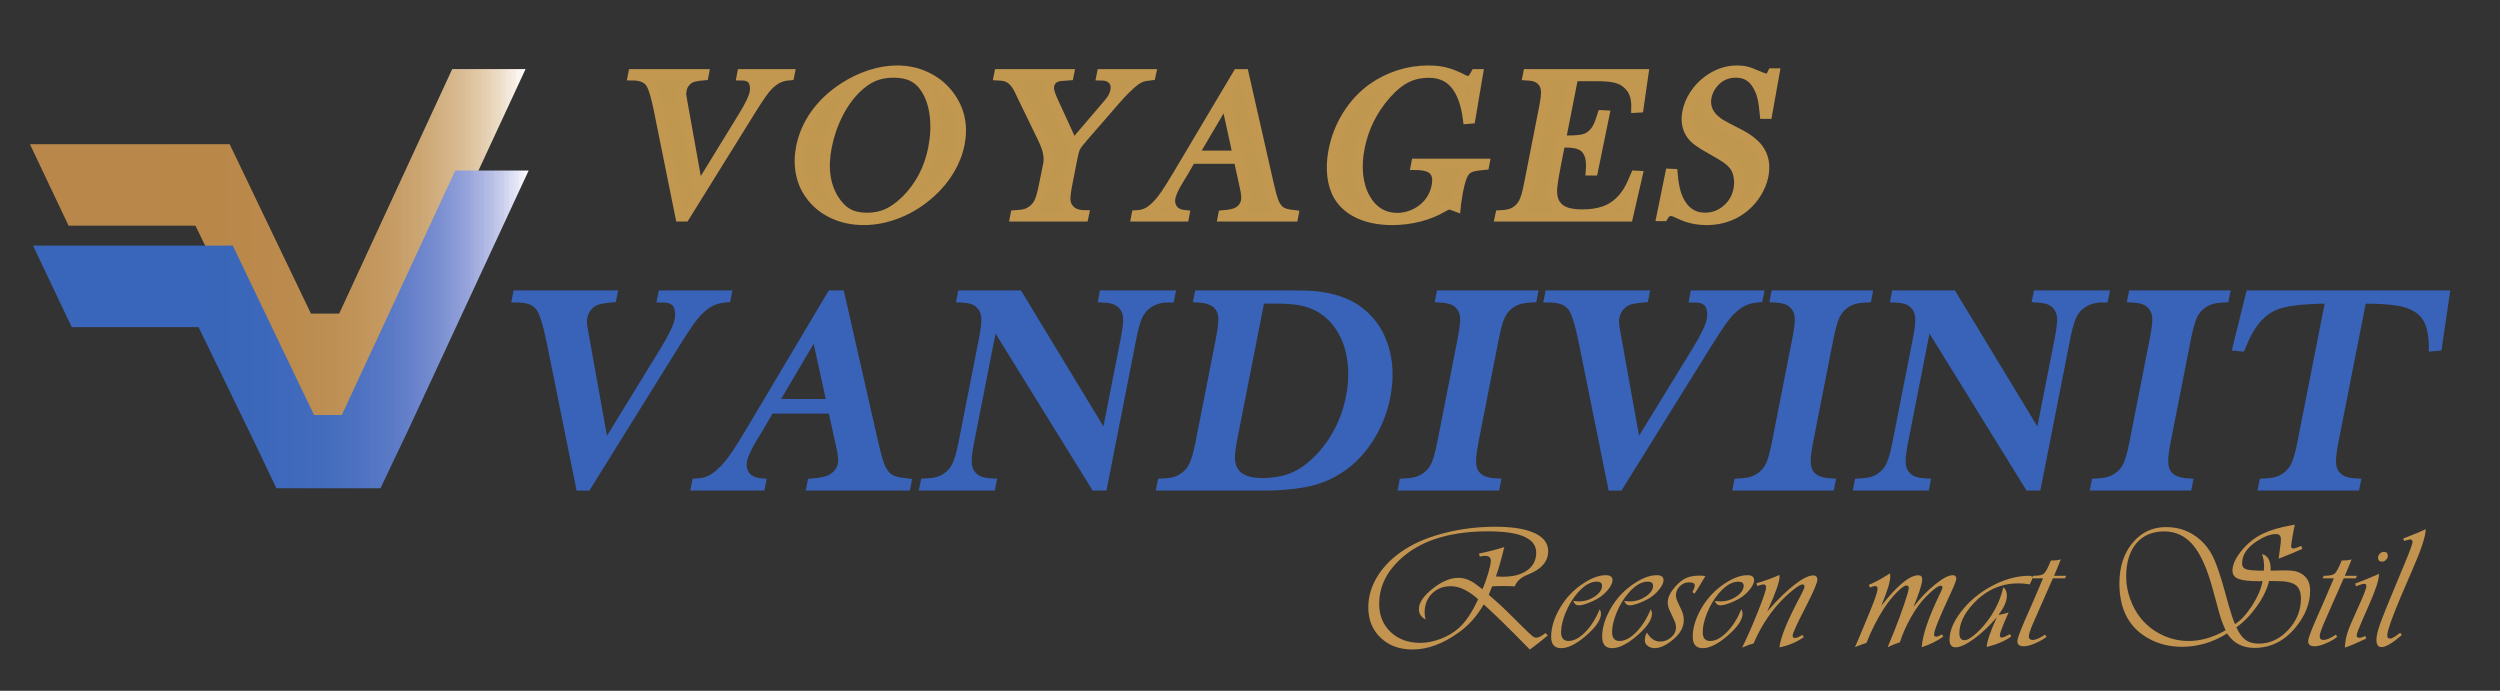 <?xml version="1.0" encoding="UTF-8" standalone="no"?>
<!DOCTYPE svg PUBLIC "-//W3C//DTD SVG 1.1//EN" "http://www.w3.org/Graphics/SVG/1.1/DTD/svg11.dtd">
<svg width="100%" height="100%" viewBox="0 0 228 63" version="1.1" xmlns="http://www.w3.org/2000/svg" xmlns:xlink="http://www.w3.org/1999/xlink" xml:space="preserve" xmlns:serif="http://www.serif.com/" style="fill-rule:evenodd;clip-rule:evenodd;">
    <rect x="0" y="0" width="228" height="63" fill="#333333" stroke="none"/>
    <g transform="matrix(1,0,0,1,-15,-9)">
        <g transform="matrix(45.202,0,0,-41.759,17.729,33.131)">
            <clipPath id="_clip1">
                <path d="M0.455,-0.185L0.455,-0.185L0.334,0.085L0.078,0.085L0,0.263L0.403,0.263L0.469,0.114L0.567,-0.107L0.624,-0.107L0.852,0.427L1,0.427L0.771,-0.107L0.771,-0.107L0.759,-0.134L0.737,-0.185L0.737,-0.185L0.638,-0.414L0.572,-0.427L0.455,-0.185Z" clip-rule="nonzero"/>
            </clipPath>
            <g clip-path="url(#_clip1)">
                <rect x="0" y="-0.427" width="1" height="0.855" style="fill:url(#_Linear2);"/>
            </g>
        </g>
        <g transform="matrix(45.202,0,0,-41.76,18.013,38.665)">
            <clipPath id="_clip3">
                <path d="M0.491,-0.356L0.455,-0.274L0.455,-0.274L0.334,-0.004L0.078,-0.004L0,0.174L0.403,0.174L0.469,0.025L0.567,-0.196L0.623,-0.196L0.852,0.338L1,0.338L0.771,-0.196L0.771,-0.196L0.759,-0.224L0.737,-0.274L0.737,-0.274L0.701,-0.356L0.491,-0.356Z" clip-rule="nonzero"/>
            </clipPath>
            <g clip-path="url(#_clip3)">
                <rect x="0" y="-0.356" width="1" height="0.694" style="fill:url(#_Linear4);"/>
            </g>
        </g>
        <g transform="matrix(1,0,0,1,0,-40.767)">
            <path d="M72.852,56.239L79.289,56.239L79.258,56.458C78.758,56.513 78.391,56.591 78.164,56.692C77.934,56.786 77.734,56.938 77.57,57.146C77.414,57.345 77.312,57.563 77.273,57.802C77.23,57.981 77.211,58.138 77.211,58.271C77.219,58.396 77.266,58.677 77.352,59.114L78.695,66.974L82.852,60.067C83.422,59.099 83.758,58.396 83.852,57.958C83.891,57.708 83.891,57.481 83.852,57.271C83.82,57.052 83.758,56.888 83.664,56.771C83.547,56.657 83.418,56.579 83.273,56.536C83.125,56.485 82.934,56.458 82.695,56.458L82.727,56.239L87.07,56.239L87.039,56.458C86.664,56.489 86.328,56.579 86.039,56.724C85.746,56.872 85.453,57.091 85.164,57.38C84.953,57.591 84.727,57.876 84.477,58.239C84.227,58.595 83.871,59.153 83.414,59.911L77.492,69.567L77.086,69.567L75.164,59.583C74.922,58.282 74.684,57.454 74.445,57.099C74.297,56.88 74.09,56.72 73.82,56.614C73.559,56.513 73.227,56.458 72.82,56.458L72.852,56.239Z" style="fill:rgb(191,151,79);fill-rule:nonzero;"/>
        </g>
        <g transform="matrix(1,0,0,1,0,-40.766)">
            <path d="M88.141,62.988C88.359,61.895 88.789,60.887 89.438,59.957C90.094,59.02 90.938,58.203 91.969,57.504C92.75,56.996 93.551,56.605 94.375,56.332C95.207,56.051 96.02,55.91 96.812,55.91C97.812,55.91 98.734,56.129 99.578,56.566C100.43,57.004 101.133,57.625 101.688,58.426C102.57,59.73 102.852,61.207 102.531,62.863C102.363,63.699 102.051,64.504 101.594,65.285C101.133,66.059 100.555,66.762 99.859,67.395C99.004,68.187 98.051,68.801 97,69.238C95.957,69.676 94.914,69.895 93.875,69.895C92.832,69.895 91.879,69.684 91.016,69.27C90.16,68.844 89.469,68.246 88.938,67.473C88.52,66.859 88.238,66.168 88.094,65.395C87.957,64.625 87.973,63.824 88.141,62.988ZM90.469,63.145C90.094,65.031 90.297,66.621 91.078,67.91C91.422,68.496 91.828,68.922 92.297,69.191C92.766,69.453 93.336,69.582 94.016,69.582C94.691,69.582 95.316,69.453 95.891,69.191C96.461,68.934 97.039,68.504 97.625,67.91C98.914,66.609 99.75,65.004 100.125,63.098C100.32,62.059 100.367,61.066 100.266,60.129C100.172,59.191 99.93,58.402 99.547,57.754C99.234,57.215 98.848,56.824 98.391,56.582C97.93,56.344 97.352,56.223 96.656,56.223C95.969,56.223 95.344,56.344 94.781,56.582C94.227,56.824 93.68,57.215 93.141,57.754C92.504,58.402 91.953,59.191 91.484,60.129C91.016,61.066 90.676,62.074 90.469,63.145Z" style="fill:rgb(191,151,79);fill-rule:nonzero;"/>
        </g>
        <g transform="matrix(1,0,0,1,0,-40.767)">
            <path d="M107.594,69.567L107.641,69.349C108.016,69.329 108.328,69.278 108.578,69.192C108.836,69.099 109.078,68.958 109.297,68.771C109.535,68.563 109.723,68.302 109.859,67.989C109.992,67.669 110.129,67.173 110.266,66.505L110.641,64.599C110.691,64.329 110.695,64.028 110.656,63.692C110.613,63.31 110.457,62.825 110.188,62.239L108.406,58.442L108.078,57.755C107.836,57.267 107.582,56.927 107.312,56.739C107.164,56.646 107.016,56.579 106.859,56.536C106.703,56.497 106.484,56.47 106.203,56.458L106.234,56.239L112.594,56.239L112.562,56.458C112.008,56.489 111.656,56.544 111.5,56.614C111.102,56.771 110.863,57.052 110.781,57.458C110.75,57.606 110.754,57.778 110.797,57.974C110.848,58.161 110.938,58.396 111.062,58.677L112.891,62.817L115.859,59.286L116.188,58.88C116.5,58.505 116.691,58.138 116.766,57.771C116.848,57.356 116.781,57.032 116.562,56.802C116.344,56.575 115.988,56.458 115.5,56.458L115.531,56.239L120.031,56.239L120,56.458C119.645,56.501 119.367,56.56 119.172,56.63C118.973,56.704 118.766,56.829 118.547,57.005C118.023,57.423 117.41,58.044 116.703,58.864L113.797,62.255C113.461,62.661 113.25,62.958 113.156,63.146C113.062,63.333 112.969,63.657 112.875,64.114L112.406,66.505C112.258,67.204 112.191,67.704 112.203,68.005C112.211,68.31 112.301,68.563 112.469,68.771C112.75,69.157 113.223,69.349 113.891,69.349L113.844,69.567L107.594,69.567Z" style="fill:rgb(191,151,79);fill-rule:nonzero;"/>
        </g>
        <g transform="matrix(1,0,0,1,0,-40.767)">
            <path d="M132.945,69.567L126.523,69.567L126.57,69.349C127.164,69.298 127.59,69.2 127.852,69.052C128.289,68.794 128.555,68.438 128.648,67.989C128.699,67.731 128.68,67.376 128.586,66.927L128.508,66.505L128.023,64.208L123.727,64.208L122.961,65.552L122.586,66.161C122.148,66.88 121.891,67.442 121.82,67.849C121.766,68.091 121.773,68.313 121.836,68.521C121.906,68.731 122.023,68.903 122.18,69.036C122.398,69.204 122.703,69.31 123.102,69.349L123.055,69.567L118.664,69.567L118.711,69.349C119.062,69.329 119.387,69.247 119.68,69.099C119.969,68.942 120.266,68.7 120.57,68.364C120.828,68.095 121.102,67.751 121.383,67.333C121.672,66.919 122.062,66.286 122.555,65.442L127.945,56.239L128.492,56.239L130.727,66.505C130.891,67.278 131.031,67.829 131.148,68.161C131.273,68.497 131.43,68.747 131.617,68.911C131.75,69.028 131.914,69.114 132.102,69.177C132.297,69.239 132.594,69.298 132.992,69.349L132.945,69.567ZM127.945,63.802L126.898,58.739L123.961,63.802L127.945,63.802Z" style="fill:rgb(191,151,79);fill-rule:nonzero;"/>
        </g>
        <g transform="matrix(1,0,0,1,0,-40.781)">
            <path d="M149.852,56.253L149.148,60.503L148.898,60.519C148.742,59.074 148.383,57.999 147.82,57.3C147.258,56.593 146.48,56.238 145.492,56.238C144.711,56.238 144.008,56.394 143.383,56.706C142.766,57.019 142.148,57.531 141.523,58.238C140.262,59.699 139.445,61.359 139.07,63.222C138.891,64.12 138.84,64.964 138.914,65.753C138.996,66.546 139.203,67.245 139.539,67.847C140.184,69.015 141.137,69.597 142.398,69.597C142.887,69.597 143.371,69.495 143.852,69.285C144.328,69.077 144.746,68.792 145.102,68.425C145.578,67.917 145.887,67.316 146.023,66.628C146.156,65.984 146.074,65.519 145.773,65.238C145.48,64.949 144.934,64.8 144.133,64.8L144.18,64.566L150.414,64.566L150.367,64.8C149.781,64.855 149.359,64.933 149.102,65.035C148.852,65.14 148.652,65.324 148.508,65.581C148.32,65.874 148.141,66.449 147.977,67.3C147.922,67.531 147.859,67.894 147.789,68.394L147.773,68.613C147.543,68.519 147.371,68.472 147.258,68.472C147.109,68.472 146.914,68.55 146.664,68.706C146.016,69.093 145.297,69.39 144.508,69.597C143.727,69.804 142.918,69.91 142.086,69.91C140.938,69.91 139.945,69.714 139.102,69.331C138.258,68.937 137.617,68.374 137.18,67.644C136.855,67.105 136.652,66.456 136.57,65.706C136.484,64.949 136.531,64.14 136.711,63.285C136.93,62.128 137.344,61.05 137.961,60.05C138.586,59.042 139.34,58.214 140.227,57.566C140.945,57.035 141.734,56.628 142.602,56.347C143.465,56.058 144.344,55.91 145.242,55.91C145.762,55.91 146.234,55.964 146.664,56.066C147.09,56.16 147.531,56.316 147.992,56.535L148.508,56.8C148.641,56.855 148.766,56.878 148.883,56.878C149.141,56.878 149.383,56.671 149.602,56.253L149.852,56.253Z" style="fill:rgb(191,151,79);fill-rule:nonzero;"/>
        </g>
        <g transform="matrix(1,0,0,1,0,-40.767)">
            <path d="M164.953,56.239L164.484,59.458L164.266,59.474C164.285,58.923 164.234,58.47 164.109,58.114C163.984,57.751 163.766,57.435 163.453,57.161C163.18,56.935 162.848,56.771 162.453,56.677C162.055,56.583 161.516,56.536 160.828,56.536L158.594,56.536L157.438,62.396L158.016,62.396C158.609,62.396 159.062,62.36 159.375,62.286C159.695,62.204 159.969,62.063 160.188,61.864C160.406,61.677 160.582,61.454 160.719,61.192C160.863,60.935 161.016,60.552 161.172,60.052L161.391,60.067L160.328,65.302L160.094,65.302C160.133,64.802 160.129,64.403 160.078,64.099C160.023,63.786 159.914,63.521 159.75,63.302C159.602,63.095 159.383,62.942 159.094,62.849C158.801,62.755 158.41,62.708 157.922,62.708L157.375,62.708L156.922,64.942C156.754,65.829 156.648,66.474 156.609,66.88C156.578,67.286 156.598,67.63 156.672,67.911C156.797,68.38 157.062,68.724 157.469,68.942C157.883,69.161 158.461,69.271 159.203,69.271C159.984,69.271 160.656,69.173 161.219,68.974C161.789,68.767 162.285,68.454 162.703,68.036C162.984,67.767 163.234,67.454 163.453,67.099C163.672,66.735 163.898,66.263 164.141,65.677L164.359,65.677L163.469,69.567L151.828,69.567L151.875,69.349C152.238,69.329 152.547,69.278 152.797,69.192C153.055,69.099 153.289,68.958 153.5,68.771C153.75,68.563 153.941,68.298 154.078,67.974C154.211,67.653 154.348,67.161 154.484,66.505L155.906,59.302C156.031,58.638 156.086,58.142 156.078,57.817C156.078,57.497 155.988,57.231 155.812,57.021C155.676,56.833 155.5,56.7 155.281,56.614C155.07,56.532 154.785,56.481 154.422,56.458L154.453,56.239L164.953,56.239Z" style="fill:rgb(191,151,79);fill-rule:nonzero;"/>
        </g>
        <g transform="matrix(1,0,0,1,0,-40.751)">
            <path d="M166.543,69.52L167.371,65.489L167.605,65.489C167.676,66.52 167.844,67.333 168.105,67.926C168.594,69.02 169.375,69.567 170.449,69.567C171.199,69.567 171.863,69.317 172.449,68.817C173.043,68.309 173.41,67.672 173.559,66.911C173.629,66.579 173.645,66.239 173.605,65.895C173.562,65.544 173.473,65.247 173.34,65.005C173.203,64.747 172.984,64.501 172.684,64.27C172.391,64.032 171.934,63.735 171.309,63.38C170.746,63.067 170.316,62.809 170.027,62.598C169.746,62.38 169.527,62.157 169.371,61.926C168.934,61.325 168.801,60.579 168.98,59.692C169.082,59.153 169.293,58.63 169.605,58.13C169.926,57.63 170.312,57.204 170.762,56.848C171.594,56.215 172.48,55.895 173.418,55.895C173.73,55.895 174.004,55.926 174.246,55.989C174.496,56.044 174.816,56.161 175.215,56.348C175.516,56.473 175.719,56.559 175.824,56.598C175.938,56.63 176.043,56.645 176.137,56.645C176.363,56.645 176.547,56.481 176.684,56.145L176.918,56.145L176.215,60.036L175.996,60.036C175.941,59.411 175.879,58.938 175.809,58.614C175.746,58.282 175.66,57.973 175.559,57.692C175.328,57.184 175.047,56.809 174.715,56.567C174.379,56.329 173.965,56.208 173.465,56.208C172.734,56.208 172.105,56.454 171.574,56.942C171.375,57.141 171.191,57.38 171.027,57.661C170.871,57.934 170.766,58.204 170.715,58.473C170.496,59.567 171.027,60.442 172.309,61.098L173.543,61.77C174.512,62.27 175.168,62.825 175.512,63.426C175.918,64.106 176.031,64.891 175.855,65.786C175.73,66.391 175.496,66.965 175.152,67.505C174.652,68.266 174.02,68.856 173.262,69.27C172.512,69.684 171.676,69.895 170.762,69.895C169.918,69.895 169.141,69.727 168.434,69.395C168.059,69.219 167.832,69.122 167.762,69.098C167.688,69.067 167.605,69.051 167.512,69.051C167.199,69.051 166.953,69.208 166.777,69.52L166.543,69.52Z" style="fill:rgb(191,151,79);fill-rule:nonzero;"/>
        </g>
        <g transform="matrix(1,0,0.179,-0.909,-8.786,44.512)">
            <path d="M75.848,31.444C76.262,31.444 76.612,31.388 76.893,31.28C77.178,31.173 77.421,30.997 77.615,30.76C77.926,30.378 78.333,29.484 78.844,28.07L82.755,17.286L83.169,17.286L87.196,27.722C87.51,28.538 87.758,29.14 87.937,29.531C88.117,29.922 88.289,30.227 88.456,30.451C88.696,30.769 88.95,31.005 89.216,31.16C89.481,31.315 89.792,31.409 90.153,31.444L90.156,31.689L85.781,31.689L85.782,31.444C86.032,31.444 86.232,31.418 86.393,31.371C86.55,31.319 86.694,31.237 86.825,31.117C86.953,30.992 87.059,30.812 87.136,30.58C87.217,30.348 87.258,30.098 87.255,29.832C87.255,29.351 87.059,28.59 86.666,27.541L83.845,20.093L80.939,28.586C80.772,29.058 80.675,29.364 80.641,29.505C80.609,29.643 80.595,29.806 80.594,29.987C80.594,30.249 80.656,30.49 80.78,30.713C80.905,30.932 81.071,31.096 81.27,31.203C81.489,31.315 81.841,31.396 82.333,31.444L82.332,31.689L75.847,31.689L75.848,31.444Z" style="fill:none;fill-rule:nonzero;stroke:rgb(194,151,79);stroke-width:0.89px;"/>
        </g>
        <g transform="matrix(1,0,0.179,-0.909,-8.784,44.504)">
            <path d="M92.912,21.782C93.202,20.948 93.621,20.204 94.164,19.551C94.849,18.713 95.669,18.064 96.618,17.608C97.571,17.148 98.565,16.921 99.608,16.921C100.659,16.921 101.671,17.157 102.637,17.63C103.604,18.098 104.442,18.764 105.147,19.624C105.723,20.312 106.163,21.077 106.462,21.915C106.766,22.749 106.918,23.621 106.917,24.519C106.915,26.316 106.339,27.915 105.188,29.324C104.482,30.188 103.655,30.859 102.71,31.332C101.769,31.809 100.793,32.045 99.786,32.045C98.993,32.045 98.206,31.899 97.424,31.598C96.646,31.297 95.918,30.872 95.244,30.317C94.34,29.565 93.651,28.68 93.18,27.67C92.708,26.664 92.476,25.564 92.473,24.382C92.474,23.484 92.618,22.615 92.912,21.782ZM95.276,27.485C95.555,28.499 95.956,29.355 96.471,30.051C96.906,30.635 97.377,31.056 97.881,31.319C98.388,31.581 98.99,31.71 99.686,31.71C100.385,31.71 100.991,31.577 101.507,31.314C102.023,31.048 102.488,30.631 102.909,30.051C103.426,29.346 103.826,28.491 104.112,27.481C104.399,26.471 104.54,25.4 104.541,24.266C104.539,22.207 104.022,20.471 102.986,19.061C102.513,18.429 102.017,17.974 101.498,17.69C100.977,17.411 100.374,17.269 99.686,17.269C99.003,17.269 98.403,17.411 97.884,17.694C97.363,17.982 96.867,18.438 96.404,19.061C95.367,20.462 94.851,22.186 94.852,24.227C94.851,25.388 94.992,26.475 95.276,27.485Z" style="fill:none;fill-rule:nonzero;stroke:rgb(194,151,79);stroke-width:0.89px;"/>
        </g>
        <g transform="matrix(1,0,0.179,-0.909,-8.787,44.516)">
            <path d="M119.521,17.291L119.524,17.536C118.856,17.536 118.339,17.738 117.981,18.147C117.771,18.379 117.631,18.658 117.561,18.985C117.494,19.311 117.46,19.853 117.458,20.605L117.459,23.188C117.458,23.674 117.49,24.018 117.547,24.224C117.608,24.426 117.769,24.748 118.039,25.182L120.279,28.853C120.822,29.747 121.318,30.417 121.761,30.868C121.95,31.053 122.138,31.182 122.323,31.264C122.503,31.346 122.766,31.406 123.106,31.449L123.11,31.689L118.59,31.689L118.59,31.449C119.075,31.449 119.449,31.324 119.719,31.079C119.986,30.834 120.122,30.486 120.121,30.035C120.121,29.644 120.002,29.24 119.759,28.831L119.504,28.401L117.221,24.581L114.559,29.055C114.378,29.364 114.246,29.622 114.163,29.824C114.08,30.026 114.039,30.211 114.041,30.374C114.04,30.817 114.223,31.122 114.592,31.29C114.739,31.363 115.089,31.414 115.633,31.449L115.633,31.689L109.227,31.689L109.227,31.449C109.518,31.436 109.75,31.406 109.914,31.363C110.078,31.324 110.24,31.247 110.403,31.144C110.724,30.946 111.055,30.581 111.385,30.048L111.838,29.308L114.383,25.204C114.772,24.581 115.026,24.056 115.151,23.644C115.262,23.283 115.317,22.956 115.315,22.664L115.305,20.605C115.306,19.883 115.269,19.346 115.198,19.002C115.127,18.658 114.991,18.374 114.785,18.147C114.603,17.945 114.395,17.794 114.158,17.704C113.92,17.614 113.618,17.558 113.243,17.536L113.243,17.291L119.521,17.291Z" style="fill:none;fill-rule:nonzero;stroke:rgb(194,151,79);stroke-width:0.89px;"/>
        </g>
        <g transform="matrix(1,0,0.179,-0.909,-8.786,44.512)">
            <path d="M138.641,17.531C138.234,17.579 137.93,17.639 137.727,17.703C137.524,17.772 137.346,17.867 137.187,17.995C136.966,18.18 136.757,18.451 136.568,18.808C136.379,19.165 136.124,19.762 135.801,20.6L131.527,31.689L130.968,31.689L127.37,21.739C127.045,20.832 126.78,20.153 126.58,19.697C126.38,19.246 126.178,18.872 125.968,18.584C125.719,18.228 125.462,17.965 125.201,17.806C124.937,17.643 124.633,17.553 124.285,17.531L124.286,17.286L128.689,17.286L128.688,17.531C128.291,17.566 127.962,17.677 127.706,17.867C127.524,18.008 127.378,18.193 127.271,18.417C127.161,18.64 127.109,18.885 127.106,19.143C127.108,19.586 127.257,20.196 127.548,20.97L127.794,21.623L128.306,23.08L132.63,23.08L133.572,20.591L133.738,20.149C133.923,19.663 134.015,19.276 134.012,18.988C134.014,18.503 133.813,18.12 133.404,17.849C133.174,17.695 132.772,17.587 132.188,17.531L132.189,17.286L138.642,17.286L138.641,17.531ZM128.462,23.514L130.408,28.977L132.47,23.514L128.462,23.514Z" style="fill:none;fill-rule:nonzero;stroke:rgb(194,151,79);stroke-width:0.89px;"/>
        </g>
        <g transform="matrix(1,0,0.179,-0.909,-8.784,44.504)">
            <path d="M152.671,31.68C152.535,31.22 152.338,30.992 152.072,30.992C151.955,30.992 151.825,31.022 151.68,31.087L151.102,31.37C150.598,31.611 150.122,31.783 149.673,31.89C149.225,31.993 148.739,32.045 148.215,32.045C147.309,32.045 146.45,31.89 145.638,31.585C144.827,31.271 144.108,30.833 143.488,30.266C142.727,29.561 142.138,28.667 141.719,27.584C141.3,26.501 141.092,25.332 141.091,24.072C141.091,23.157 141.207,22.293 141.439,21.476C141.671,20.664 142.005,19.959 142.435,19.366C143.014,18.58 143.763,17.974 144.69,17.552C145.617,17.131 146.655,16.921 147.811,16.921C148.647,16.921 149.444,17.032 150.197,17.256C150.949,17.484 151.613,17.806 152.182,18.227C152.403,18.39 152.588,18.472 152.732,18.472C152.849,18.472 153.034,18.421 153.283,18.322L153.262,18.567C153.237,19.1 153.225,19.495 153.222,19.749C153.225,20.668 153.287,21.283 153.411,21.592C153.52,21.876 153.696,22.074 153.925,22.19C154.158,22.306 154.564,22.392 155.14,22.448L155.139,22.693L148.87,22.693L148.871,22.448C149.675,22.448 150.254,22.293 150.606,21.984C150.955,21.674 151.131,21.171 151.131,20.475C151.129,19.723 150.937,19.074 150.551,18.524C150.271,18.128 149.908,17.819 149.472,17.595C149.031,17.372 148.564,17.256 148.068,17.256C146.802,17.256 145.731,17.892 144.852,19.156C144.403,19.809 144.056,20.565 143.821,21.421C143.585,22.276 143.465,23.183 143.468,24.145C143.465,26.165 143.96,27.958 144.941,29.526C145.424,30.291 145.946,30.846 146.506,31.185C147.066,31.529 147.739,31.697 148.516,31.697C149.52,31.697 150.373,31.319 151.08,30.554C151.787,29.793 152.371,28.628 152.823,27.068L153.046,27.089L152.929,31.68L152.671,31.68Z" style="fill:none;fill-rule:nonzero;stroke:rgb(194,151,79);stroke-width:0.89px;"/>
        </g>
        <g transform="matrix(1,0,0.179,-0.909,-8.786,44.512)">
            <path d="M157.461,31.689L157.461,31.444C157.84,31.422 158.147,31.366 158.378,31.276C158.61,31.182 158.816,31.035 158.993,30.833C159.194,30.606 159.335,30.322 159.409,29.974C159.483,29.626 159.524,29.093 159.524,28.375L159.524,20.6C159.524,19.882 159.487,19.349 159.408,19.001C159.334,18.653 159.194,18.369 158.992,18.142C158.81,17.94 158.602,17.789 158.369,17.699C158.135,17.609 157.832,17.553 157.461,17.531L157.458,17.286L169.181,17.286L169.307,21.485L169.082,21.498C168.957,20.866 168.822,20.355 168.676,19.968C168.527,19.581 168.335,19.238 168.101,18.932C167.767,18.485 167.335,18.15 166.803,17.935C166.275,17.72 165.615,17.613 164.829,17.613C164.083,17.613 163.48,17.733 163.027,17.97C162.571,18.202 162.231,18.576 162.007,19.083C161.877,19.375 161.791,19.745 161.743,20.183C161.7,20.622 161.675,21.326 161.674,22.289L161.674,24.705L162.233,24.705C162.717,24.705 163.117,24.653 163.433,24.546C163.746,24.438 164.005,24.275 164.198,24.051C164.404,23.819 164.564,23.536 164.678,23.205C164.792,22.874 164.878,22.44 164.936,21.898L165.162,21.898L165.203,27.55L164.974,27.563C164.915,27.021 164.844,26.613 164.753,26.333C164.667,26.054 164.53,25.813 164.348,25.611C164.156,25.392 163.91,25.242 163.609,25.156C163.307,25.074 162.858,25.031 162.264,25.031L161.674,25.031L161.675,31.362L163.925,31.362C164.617,31.362 165.177,31.31 165.594,31.207C166.015,31.104 166.377,30.932 166.684,30.683C167.057,30.391 167.345,30.047 167.539,29.66C167.738,29.273 167.875,28.788 167.962,28.194L168.187,28.207L168.019,31.689L157.461,31.689Z" style="fill:none;fill-rule:nonzero;stroke:rgb(194,151,79);stroke-width:0.89px;"/>
        </g>
        <g transform="matrix(1,0,0.179,-0.909,-8.784,44.504)">
            <path d="M172.412,17.32C172.53,17.66 172.746,17.827 173.063,17.827C173.16,17.827 173.249,17.815 173.328,17.784C173.407,17.759 173.65,17.647 174.055,17.458C174.834,17.101 175.647,16.921 176.491,16.921C177.417,16.921 178.217,17.144 178.899,17.587C179.58,18.034 180.092,18.666 180.429,19.486C180.674,20.08 180.795,20.694 180.796,21.339C180.794,22.31 180.528,23.161 179.99,23.896C179.521,24.549 178.75,25.147 177.683,25.693L176.3,26.41C174.894,27.128 174.193,28.074 174.194,29.247C174.191,29.544 174.244,29.84 174.343,30.137C174.446,30.433 174.583,30.691 174.759,30.906C175.187,31.443 175.764,31.71 176.498,31.71C176.998,31.71 177.444,31.577 177.831,31.314C178.214,31.052 178.568,30.644 178.89,30.094C179.069,29.793 179.217,29.466 179.347,29.11C179.474,28.753 179.624,28.241 179.802,27.575L180.029,27.575L179.961,31.761L179.735,31.761C179.654,31.405 179.499,31.224 179.273,31.224C179.179,31.224 179.074,31.246 178.957,31.284C178.837,31.323 178.618,31.409 178.288,31.551C177.851,31.748 177.498,31.882 177.237,31.946C176.975,32.015 176.692,32.045 176.383,32.045C175.434,32.045 174.609,31.701 173.916,31.014C173.524,30.627 173.217,30.163 172.998,29.621C172.779,29.079 172.669,28.516 172.668,27.932C172.67,26.982 172.951,26.178 173.515,25.516C173.714,25.28 173.983,25.044 174.314,24.812C174.644,24.58 175.121,24.296 175.745,23.956C176.451,23.569 176.976,23.251 177.323,22.998C177.665,22.744 177.932,22.478 178.121,22.207C178.306,21.936 178.449,21.618 178.559,21.244C178.669,20.87 178.723,20.505 178.721,20.148C178.721,19.319 178.477,18.631 177.984,18.09C177.492,17.548 176.872,17.277 176.118,17.277C175.036,17.277 174.138,17.866 173.426,19.048C173.046,19.684 172.717,20.561 172.445,21.665L172.216,21.678L172.189,17.32L172.412,17.32Z" style="fill:none;fill-rule:nonzero;stroke:rgb(194,151,79);stroke-width:0.89px;"/>
        </g>
        <g>
            <g transform="matrix(1,0,0,1,0,3.36)">
                <path d="M62.254,32.656L70.957,32.656L70.895,32.952C70.227,33.007 69.738,33.101 69.426,33.234C69.121,33.359 68.863,33.558 68.645,33.828C68.426,34.101 68.285,34.39 68.223,34.702C68.18,34.921 68.164,35.117 68.176,35.281C68.184,35.449 68.242,35.82 68.348,36.39L70.238,46.609L75.785,37.64C76.566,36.382 77.012,35.464 77.129,34.89C77.191,34.57 77.195,34.265 77.145,33.984C77.09,33.702 76.992,33.492 76.848,33.343C76.699,33.199 76.523,33.101 76.316,33.046C76.117,32.984 75.852,32.952 75.52,32.952L75.582,32.656L81.457,32.656L81.395,32.952C80.895,32.995 80.445,33.109 80.051,33.296C79.664,33.476 79.273,33.757 78.879,34.14C78.605,34.413 78.301,34.781 77.957,35.249C77.621,35.718 77.152,36.445 76.551,37.421L68.66,49.984L68.098,49.984L65.426,37.015C65.07,35.308 64.73,34.226 64.41,33.765C64.199,33.484 63.914,33.281 63.551,33.156C63.195,33.023 62.742,32.952 62.191,32.952L62.254,32.656Z" style="fill:rgb(56,99,184);fill-rule:nonzero;"/>
            </g>
            <g transform="matrix(1,0,0,1,0,3.36)">
                <path d="M97.816,49.984L89.16,49.984L89.223,49.687C90.012,49.624 90.574,49.499 90.91,49.312C91.523,48.98 91.887,48.523 92.004,47.937C92.066,47.593 92.035,47.132 91.91,46.546L91.785,46.015L91.113,43.015L85.316,43.015L84.285,44.765L83.801,45.546C83.215,46.484 82.871,47.218 82.77,47.749C82.707,48.062 82.723,48.355 82.816,48.624C82.91,48.898 83.066,49.117 83.285,49.281C83.586,49.511 83.996,49.648 84.52,49.687L84.457,49.984L78.551,49.984L78.613,49.687C79.082,49.667 79.508,49.558 79.895,49.359C80.289,49.163 80.695,48.851 81.113,48.421C81.457,48.078 81.816,47.636 82.191,47.093C82.574,46.542 83.098,45.718 83.754,44.624L90.941,32.656L91.691,32.656L94.785,45.999C95.012,47.011 95.211,47.73 95.379,48.156C95.555,48.585 95.773,48.913 96.035,49.14C96.211,49.288 96.43,49.402 96.691,49.484C96.949,49.57 97.348,49.636 97.879,49.687L97.816,49.984ZM91.02,42.499L89.551,35.921L85.645,42.499L91.02,42.499Z" style="fill:rgb(56,99,184);fill-rule:nonzero;"/>
            </g>
            <g transform="matrix(1,0,0,1,0,3.36)">
                <path d="M105.672,34.952L103.484,45.999C103.316,46.874 103.242,47.523 103.266,47.937C103.285,48.343 103.406,48.683 103.625,48.952C103.812,49.202 104.051,49.386 104.344,49.499C104.633,49.605 105.031,49.667 105.531,49.687L105.469,49.984L99.391,49.984L99.453,49.687C99.953,49.667 100.367,49.605 100.703,49.499C101.035,49.386 101.352,49.202 101.656,48.952C101.977,48.683 102.234,48.339 102.422,47.921C102.609,47.507 102.785,46.867 102.953,45.999L104.812,36.624C104.977,35.773 105.051,35.136 105.031,34.718C105.008,34.304 104.891,33.96 104.672,33.687C104.484,33.437 104.242,33.261 103.953,33.156C103.66,33.042 103.258,32.976 102.75,32.952L102.812,32.656L107.891,32.656L116,45.812L117.812,36.64C117.977,35.765 118.051,35.124 118.031,34.718C118.02,34.304 117.906,33.96 117.688,33.687C117.488,33.437 117.242,33.261 116.953,33.156C116.66,33.042 116.266,32.976 115.766,32.952L115.828,32.656L121.906,32.656L121.844,32.952C120.969,32.952 120.234,33.199 119.641,33.687C119.316,33.96 119.062,34.304 118.875,34.718C118.695,35.136 118.523,35.773 118.359,36.624L115.719,49.984L115.125,49.984L105.672,34.952Z" style="fill:rgb(56,99,184);fill-rule:nonzero;"/>
            </g>
            <g transform="matrix(1,0,0,1,0,3.36)">
                <path d="M121.051,49.687C121.559,49.667 121.977,49.605 122.301,49.499C122.633,49.386 122.949,49.202 123.254,48.952C123.574,48.683 123.832,48.339 124.02,47.921C124.207,47.507 124.383,46.867 124.551,45.999L126.41,36.64C126.586,35.714 126.66,35.038 126.629,34.609C126.598,34.171 126.434,33.812 126.145,33.531C125.777,33.187 125.18,32.995 124.348,32.952L124.41,32.656L131.66,32.656C133.273,32.656 134.293,32.671 134.723,32.702C136.555,32.839 138.027,33.351 139.145,34.234C140.207,35.07 140.945,36.167 141.363,37.531C141.789,38.886 141.84,40.359 141.52,41.952C141.289,43.132 140.879,44.242 140.285,45.281C139.691,46.312 138.977,47.167 138.145,47.843C136.977,48.812 135.637,49.429 134.129,49.687C133.004,49.886 131.871,49.984 130.738,49.984L120.988,49.984L121.051,49.687ZM129.988,33.046L127.488,45.671C127.332,46.495 127.258,47.124 127.27,47.562C127.289,47.992 127.398,48.355 127.598,48.656C128.023,49.324 128.871,49.656 130.145,49.656C131.215,49.656 132.168,49.484 133.004,49.14C133.848,48.796 134.648,48.242 135.41,47.468C136.16,46.73 136.785,45.882 137.285,44.921C137.785,43.952 138.145,42.929 138.363,41.843C138.602,40.648 138.637,39.507 138.473,38.421C138.305,37.339 137.949,36.39 137.41,35.578C136.648,34.452 135.629,33.71 134.348,33.343C133.648,33.148 132.727,33.046 131.582,33.046L129.988,33.046Z" style="fill:rgb(56,99,184);fill-rule:nonzero;"/>
            </g>
            <g transform="matrix(1,0,0,1,0,3.36)">
                <path d="M154.902,32.656L154.84,32.952C154.328,32.976 153.906,33.042 153.574,33.156C153.25,33.261 152.938,33.437 152.637,33.687C152.23,34.023 151.922,34.492 151.715,35.093C151.578,35.542 151.453,36.058 151.34,36.64L149.48,45.999C149.344,46.699 149.27,47.249 149.262,47.656C149.262,48.062 149.312,48.39 149.418,48.64C149.582,48.976 149.828,49.226 150.152,49.39C150.473,49.558 150.938,49.656 151.543,49.687L151.48,49.984L143.043,49.984L143.105,49.687C143.613,49.667 144.035,49.601 144.371,49.484C144.703,49.37 145.016,49.195 145.309,48.952C145.641,48.683 145.895,48.343 146.074,47.937C146.262,47.523 146.438,46.874 146.605,45.999L148.465,36.64C148.629,35.765 148.703,35.124 148.684,34.718C148.672,34.304 148.551,33.96 148.324,33.687C148.137,33.437 147.891,33.261 147.59,33.156C147.297,33.042 146.902,32.976 146.402,32.952L146.465,32.656L154.902,32.656Z" style="fill:rgb(56,99,184);fill-rule:nonzero;"/>
            </g>
            <g transform="matrix(1,0,0,1,0,3.36)">
                <path d="M156.371,32.656L165.074,32.656L165.012,32.952C164.344,33.007 163.855,33.101 163.543,33.234C163.238,33.359 162.98,33.558 162.762,33.828C162.543,34.101 162.402,34.39 162.34,34.702C162.297,34.921 162.281,35.117 162.293,35.281C162.301,35.449 162.359,35.82 162.465,36.39L164.355,46.609L169.902,37.64C170.684,36.382 171.129,35.464 171.246,34.89C171.309,34.57 171.312,34.265 171.262,33.984C171.207,33.702 171.109,33.492 170.965,33.343C170.816,33.199 170.641,33.101 170.434,33.046C170.234,32.984 169.969,32.952 169.637,32.952L169.699,32.656L175.574,32.656L175.512,32.952C175.012,32.995 174.562,33.109 174.168,33.296C173.781,33.476 173.391,33.757 172.996,34.14C172.723,34.413 172.418,34.781 172.074,35.249C171.738,35.718 171.27,36.445 170.668,37.421L162.777,49.984L162.215,49.984L159.543,37.015C159.188,35.308 158.848,34.226 158.527,33.765C158.316,33.484 158.031,33.281 157.668,33.156C157.312,33.023 156.859,32.952 156.309,32.952L156.371,32.656Z" style="fill:rgb(56,99,184);fill-rule:nonzero;"/>
            </g>
            <g transform="matrix(1,0,0,1,0,3.36)">
                <path d="M185.434,32.656L185.371,32.952C184.859,32.976 184.438,33.042 184.105,33.156C183.781,33.261 183.469,33.437 183.168,33.687C182.762,34.023 182.453,34.492 182.246,35.093C182.109,35.542 181.984,36.058 181.871,36.64L180.012,45.999C179.875,46.699 179.801,47.249 179.793,47.656C179.793,48.062 179.844,48.39 179.949,48.64C180.113,48.976 180.359,49.226 180.684,49.39C181.004,49.558 181.469,49.656 182.074,49.687L182.012,49.984L173.574,49.984L173.637,49.687C174.145,49.667 174.566,49.601 174.902,49.484C175.234,49.37 175.547,49.195 175.84,48.952C176.172,48.683 176.426,48.343 176.605,47.937C176.793,47.523 176.969,46.874 177.137,45.999L178.996,36.64C179.16,35.765 179.234,35.124 179.215,34.718C179.203,34.304 179.082,33.96 178.855,33.687C178.668,33.437 178.422,33.261 178.121,33.156C177.828,33.042 177.434,32.976 176.934,32.952L176.996,32.656L185.434,32.656Z" style="fill:rgb(56,99,184);fill-rule:nonzero;"/>
            </g>
            <g transform="matrix(1,0,0,1,0,3.36)">
                <path d="M190.855,34.952L188.668,45.999C188.5,46.874 188.426,47.523 188.449,47.937C188.469,48.343 188.59,48.683 188.809,48.952C188.996,49.202 189.234,49.386 189.527,49.499C189.816,49.605 190.215,49.667 190.715,49.687L190.652,49.984L184.574,49.984L184.637,49.687C185.137,49.667 185.551,49.605 185.887,49.499C186.219,49.386 186.535,49.202 186.84,48.952C187.16,48.683 187.418,48.339 187.605,47.921C187.793,47.507 187.969,46.867 188.137,45.999L189.996,36.624C190.16,35.773 190.234,35.136 190.215,34.718C190.191,34.304 190.074,33.96 189.855,33.687C189.668,33.437 189.426,33.261 189.137,33.156C188.844,33.042 188.441,32.976 187.934,32.952L187.996,32.656L193.074,32.656L201.184,45.812L202.996,36.64C203.16,35.765 203.234,35.124 203.215,34.718C203.203,34.304 203.09,33.96 202.871,33.687C202.672,33.437 202.426,33.261 202.137,33.156C201.844,33.042 201.449,32.976 200.949,32.952L201.012,32.656L207.09,32.656L207.027,32.952C206.152,32.952 205.418,33.199 204.824,33.687C204.5,33.96 204.246,34.304 204.059,34.718C203.879,35.136 203.707,35.773 203.543,36.624L200.902,49.984L200.309,49.984L190.855,34.952Z" style="fill:rgb(56,99,184);fill-rule:nonzero;"/>
            </g>
            <g transform="matrix(1,0,0,1,0,3.36)">
                <path d="M218.031,32.656L217.969,32.952C217.457,32.976 217.035,33.042 216.703,33.156C216.379,33.261 216.066,33.437 215.766,33.687C215.359,34.023 215.051,34.492 214.844,35.093C214.707,35.542 214.582,36.058 214.469,36.64L212.609,45.999C212.473,46.699 212.398,47.249 212.391,47.656C212.391,48.062 212.441,48.39 212.547,48.64C212.711,48.976 212.957,49.226 213.281,49.39C213.602,49.558 214.066,49.656 214.672,49.687L214.609,49.984L206.172,49.984L206.234,49.687C206.742,49.667 207.164,49.601 207.5,49.484C207.832,49.37 208.145,49.195 208.438,48.952C208.77,48.683 209.023,48.343 209.203,47.937C209.391,47.523 209.566,46.874 209.734,45.999L211.594,36.64C211.758,35.765 211.832,35.124 211.812,34.718C211.801,34.304 211.68,33.96 211.453,33.687C211.266,33.437 211.02,33.261 210.719,33.156C210.426,33.042 210.031,32.976 209.531,32.952L209.594,32.656L218.031,32.656Z" style="fill:rgb(56,99,184);fill-rule:nonzero;"/>
            </g>
            <g transform="matrix(1,0,0,1,0,3.36)">
                <path d="M227.641,33.046C227.086,33.046 226.488,33.062 225.844,33.093C224.477,33.167 223.438,33.335 222.719,33.593C222.008,33.855 221.375,34.308 220.812,34.952C220.301,35.546 219.836,36.351 219.422,37.359L219.141,37.343L220.297,32.656L238.141,32.656L237.453,37.343L237.125,37.359C237.133,36.183 236.945,35.292 236.562,34.687C236.176,34.085 235.523,33.652 234.609,33.39C233.828,33.163 232.461,33.046 230.516,33.046L227.953,45.999C227.785,46.867 227.707,47.507 227.719,47.921C227.738,48.339 227.859,48.683 228.078,48.952C228.273,49.202 228.52,49.386 228.812,49.499C229.102,49.605 229.5,49.667 230,49.687L229.938,49.984L221.516,49.984L221.578,49.687C222.086,49.667 222.508,49.605 222.844,49.499C223.176,49.386 223.488,49.202 223.781,48.952C224.113,48.683 224.367,48.343 224.547,47.937C224.734,47.523 224.91,46.874 225.078,45.999L227.641,33.046Z" style="fill:rgb(56,99,184);fill-rule:nonzero;"/>
            </g>
        </g>
        <g transform="matrix(1,0,0.179,-0.909,-17.615,89.239)">
            <path d="M69.315,58.371C69.862,58.371 70.328,58.298 70.71,58.152C71.087,58.006 71.41,57.773 71.67,57.455C72.082,56.948 72.628,55.753 73.31,53.871L78.522,39.494L79.072,39.494L84.444,53.407C84.862,54.494 85.194,55.298 85.433,55.818C85.672,56.338 85.903,56.746 86.123,57.047C86.445,57.473 86.783,57.786 87.137,57.993C87.49,58.199 87.905,58.324 88.385,58.371L88.386,58.693L82.558,58.693L82.557,58.371C82.889,58.371 83.161,58.337 83.368,58.272C83.578,58.208 83.771,58.092 83.947,57.937C84.119,57.765 84.259,57.529 84.365,57.219C84.471,56.91 84.524,56.574 84.521,56.218C84.522,55.582 84.26,54.563 83.737,53.166L79.975,43.238L76.1,54.559C75.882,55.186 75.75,55.594 75.705,55.784C75.664,55.968 75.641,56.183 75.64,56.428C75.64,56.776 75.723,57.099 75.888,57.395C76.055,57.688 76.273,57.907 76.545,58.049C76.834,58.199 77.303,58.306 77.959,58.371L77.96,58.693L69.312,58.693L69.315,58.371Z" style="fill:none;fill-rule:nonzero;stroke:rgb(56,99,184);stroke-width:0.89px;"/>
        </g>
        <g transform="matrix(1,0,0.179,-0.909,-17.614,89.234)">
            <path d="M108.158,39.816C107.619,39.88 107.211,39.958 106.941,40.048C106.672,40.134 106.429,40.267 106.219,40.435C105.926,40.676 105.65,41.037 105.396,41.518C105.142,41.995 104.804,42.79 104.373,43.908L98.675,58.688L97.929,58.688L93.133,45.425C92.697,44.217 92.348,43.31 92.082,42.704C91.814,42.103 91.541,41.604 91.262,41.221C90.929,40.744 90.589,40.396 90.241,40.181C89.889,39.966 89.482,39.842 89.022,39.816L89.021,39.494L94.888,39.494L94.889,39.816C94.357,39.863 93.92,40.014 93.581,40.267C93.333,40.452 93.141,40.697 92.997,40.998C92.853,41.299 92.78,41.621 92.78,41.969C92.78,42.558 92.978,43.366 93.371,44.402L93.699,45.274L94.378,47.213L100.144,47.213L101.399,43.895L101.623,43.302C101.867,42.657 101.991,42.141 101.99,41.754C101.989,41.11 101.72,40.603 101.176,40.237C100.87,40.031 100.333,39.889 99.553,39.816L99.552,39.494L108.161,39.494L108.158,39.816ZM94.587,47.789L97.183,55.074L99.931,47.789L94.587,47.789Z" style="fill:none;fill-rule:nonzero;stroke:rgb(56,99,184);stroke-width:0.89px;"/>
        </g>
        <g transform="matrix(1,0,0.179,-0.909,-17.614,89.234)">
            <path d="M125.497,39.494L126.087,39.494L126.086,54.287C126.088,55.233 126.136,55.942 126.237,56.406C126.337,56.87 126.523,57.248 126.793,57.549C127.281,58.095 127.963,58.366 128.838,58.366L128.839,58.688L122.796,58.688L122.799,58.366C123.296,58.34 123.701,58.263 124.011,58.142C124.319,58.018 124.596,57.82 124.84,57.549C125.113,57.248 125.298,56.87 125.4,56.41C125.498,55.95 125.548,55.237 125.549,54.274L125.551,44.118L114.913,58.688L109.87,58.688L109.869,58.366C110.374,58.34 110.783,58.263 111.093,58.142C111.405,58.018 111.674,57.82 111.911,57.549C112.183,57.248 112.368,56.87 112.467,56.406C112.57,55.942 112.619,55.233 112.621,54.287L112.62,43.908C112.619,42.953 112.571,42.24 112.467,41.776C112.366,41.312 112.181,40.929 111.91,40.633C111.667,40.358 111.39,40.16 111.079,40.039C110.769,39.919 110.365,39.842 109.869,39.816L109.868,39.494L115.907,39.494L115.908,39.816C115.411,39.842 115.007,39.919 114.696,40.039C114.386,40.16 114.108,40.358 113.863,40.633C113.591,40.929 113.406,41.312 113.307,41.772C113.206,42.227 113.156,42.941 113.155,43.908L113.155,56.144L125.497,39.494Z" style="fill:none;fill-rule:nonzero;stroke:rgb(56,99,184);stroke-width:0.89px;"/>
        </g>
        <g transform="matrix(1,0,0.179,-0.909,-17.614,89.234)">
            <path d="M131.474,39.494L141.157,39.494C142.282,39.494 143.388,39.601 144.471,39.816C145.919,40.104 147.129,40.787 148.101,41.853C148.789,42.614 149.329,43.568 149.717,44.716C150.105,45.863 150.299,47.088 150.301,48.382C150.3,50.153 149.959,51.79 149.279,53.294C148.595,54.803 147.646,56.019 146.421,56.948C145.14,57.923 143.575,58.482 141.732,58.632C141.295,58.671 140.28,58.688 138.683,58.688L131.476,58.688L131.475,58.366C132.304,58.319 132.932,58.104 133.36,57.721C133.701,57.412 133.932,57.016 134.049,56.539C134.166,56.058 134.227,55.306 134.229,54.274L134.229,43.908C134.228,42.953 134.177,42.24 134.076,41.776C133.976,41.312 133.791,40.929 133.52,40.633C133.276,40.358 132.999,40.16 132.692,40.039C132.39,39.919 131.982,39.842 131.475,39.816L131.474,39.494ZM138.683,58.254C139.815,58.254 140.749,58.147 141.483,57.932C142.828,57.528 143.984,56.703 144.954,55.456C145.655,54.554 146.191,53.505 146.566,52.306C146.942,51.102 147.13,49.839 147.13,48.506C147.131,47.307 146.975,46.173 146.665,45.111C146.353,44.045 145.901,43.1 145.31,42.279C144.706,41.423 144.023,40.809 143.26,40.426C142.496,40.048 141.576,39.859 140.502,39.859C139.244,39.859 138.335,40.224 137.778,40.955C137.515,41.29 137.336,41.699 137.238,42.18C137.145,42.657 137.094,43.353 137.097,44.273L137.097,58.254L138.683,58.254Z" style="fill:none;fill-rule:nonzero;stroke:rgb(56,99,184);stroke-width:0.89px;"/>
        </g>
        <g transform="matrix(1,0,0.179,-0.909,-17.614,89.234)">
            <path d="M153.527,58.688L153.526,58.366C154.027,58.336 154.431,58.263 154.746,58.142C155.061,58.018 155.335,57.82 155.571,57.549C155.851,57.248 156.036,56.87 156.134,56.41C156.233,55.95 156.278,55.237 156.279,54.274L156.28,43.908C156.281,42.941 156.23,42.227 156.136,41.772C156.038,41.312 155.849,40.929 155.571,40.628C155.336,40.37 155.063,40.173 154.753,40.048C154.444,39.919 154.036,39.842 153.525,39.816L153.529,39.494L161.9,39.494L161.9,39.816C161.304,39.85 160.827,39.962 160.47,40.147C160.113,40.327 159.821,40.607 159.594,40.981C159.435,41.256 159.323,41.617 159.251,42.064C159.182,42.515 159.15,43.13 159.147,43.908L159.147,54.274C159.148,54.919 159.174,55.491 159.226,55.989C159.305,56.655 159.513,57.175 159.856,57.549C160.1,57.82 160.377,58.018 160.687,58.142C160.997,58.263 161.402,58.336 161.901,58.366L161.898,58.688L153.527,58.688Z" style="fill:none;fill-rule:nonzero;stroke:rgb(56,99,184);stroke-width:0.89px;"/>
        </g>
        <g transform="matrix(1,0,0.179,-0.909,-17.615,89.239)">
            <path d="M163.436,58.371C163.987,58.371 164.453,58.298 164.831,58.152C165.212,58.006 165.531,57.773 165.795,57.455C166.207,56.948 166.753,55.753 167.431,53.871L172.647,39.494L173.197,39.494L178.569,53.407C178.987,54.494 179.315,55.298 179.554,55.818C179.797,56.338 180.024,56.746 180.244,57.047C180.566,57.473 180.904,57.786 181.258,57.993C181.611,58.199 182.03,58.324 182.51,58.371L182.511,58.693L176.679,58.693L176.682,58.371C177.014,58.371 177.282,58.337 177.493,58.272C177.703,58.208 177.896,58.092 178.068,57.937C178.244,57.765 178.384,57.529 178.49,57.219C178.593,56.91 178.645,56.574 178.646,56.218C178.643,55.582 178.385,54.563 177.858,53.166L174.1,43.238L170.221,54.559C170.003,55.186 169.871,55.594 169.83,55.784C169.785,55.968 169.762,56.183 169.765,56.428C169.765,56.776 169.848,57.099 170.013,57.395C170.18,57.688 170.398,57.907 170.666,58.049C170.955,58.199 171.428,58.306 172.08,58.371L172.081,58.693L163.437,58.693L163.436,58.371Z" style="fill:none;fill-rule:nonzero;stroke:rgb(56,99,184);stroke-width:0.89px;"/>
        </g>
        <g transform="matrix(1,0,0.179,-0.909,-17.614,89.234)">
            <path d="M184.046,58.688L184.049,58.366C184.547,58.336 184.951,58.263 185.265,58.142C185.58,58.018 185.854,57.82 186.09,57.549C186.371,57.248 186.56,56.87 186.654,56.41C186.752,55.95 186.798,55.237 186.799,54.274L186.799,43.908C186.801,42.941 186.749,42.227 186.655,41.772C186.558,41.312 186.373,40.929 186.091,40.628C185.856,40.37 185.583,40.173 185.273,40.048C184.964,39.919 184.556,39.842 184.049,39.816L184.048,39.494L192.419,39.494L192.42,39.816C191.824,39.85 191.347,39.962 190.99,40.147C190.633,40.327 190.341,40.607 190.113,40.981C189.955,41.256 189.843,41.617 189.771,42.064C189.701,42.515 189.669,43.13 189.666,43.908L189.666,54.274C189.668,54.919 189.694,55.491 189.745,55.989C189.825,56.655 190.032,57.175 190.375,57.549C190.62,57.82 190.897,58.018 191.206,58.142C191.517,58.263 191.922,58.336 192.42,58.366L192.417,58.688L184.046,58.688Z" style="fill:none;fill-rule:nonzero;stroke:rgb(56,99,184);stroke-width:0.89px;"/>
        </g>
        <g transform="matrix(1,0,0.179,-0.909,-17.614,89.234)">
            <path d="M210.669,39.494L211.259,39.494L211.261,54.287C211.26,55.233 211.312,55.942 211.413,56.406C211.513,56.87 211.699,57.248 211.969,57.549C212.457,58.095 213.139,58.366 214.014,58.366L214.015,58.688L207.972,58.688L207.971,58.366C208.472,58.34 208.876,58.263 209.187,58.142C209.494,58.018 209.772,57.82 210.016,57.549C210.289,57.248 210.474,56.87 210.576,56.41C210.674,55.95 210.724,55.237 210.725,54.274L210.726,44.118L200.089,58.688L195.042,58.688L195.045,58.366C195.55,58.34 195.958,58.263 196.269,58.142C196.576,58.018 196.85,57.82 197.086,57.549C197.359,57.248 197.544,56.87 197.643,56.406C197.746,55.942 197.795,55.233 197.793,54.287L197.795,43.908C197.795,42.953 197.747,42.24 197.643,41.776C197.542,41.312 197.357,40.929 197.086,40.633C196.842,40.358 196.565,40.16 196.255,40.039C195.944,39.919 195.54,39.842 195.045,39.816L195.044,39.494L201.083,39.494L201.084,39.816C200.583,39.842 200.179,39.919 199.872,40.039C199.561,40.16 199.284,40.358 199.039,40.633C198.767,40.929 198.581,41.312 198.483,41.772C198.382,42.227 198.332,42.941 198.33,43.908L198.331,56.144L210.669,39.494Z" style="fill:none;fill-rule:nonzero;stroke:rgb(56,99,184);stroke-width:0.89px;"/>
        </g>
        <g transform="matrix(1,0,0.179,-0.909,-17.614,89.234)">
            <path d="M216.652,58.688L216.651,58.366C217.148,58.336 217.556,58.263 217.871,58.142C218.182,58.018 218.46,57.82 218.696,57.549C218.972,57.248 219.161,56.87 219.259,56.41C219.354,55.95 219.403,55.237 219.4,54.274L219.401,43.908C219.402,42.941 219.355,42.227 219.257,41.772C219.159,41.312 218.974,40.929 218.696,40.628C218.457,40.37 218.184,40.173 217.874,40.048C217.566,39.919 217.158,39.842 216.65,39.816L216.65,39.494L225.021,39.494L225.022,39.816C224.429,39.85 223.952,39.962 223.595,40.147C223.234,40.327 222.942,40.607 222.715,40.981C222.556,41.256 222.445,41.617 222.376,42.064C222.307,42.515 222.271,43.13 222.272,43.908L222.272,54.274C222.273,54.919 222.295,55.491 222.351,55.989C222.426,56.655 222.638,57.175 222.977,57.549C223.221,57.82 223.498,58.018 223.812,58.142C224.118,58.263 224.523,58.336 225.022,58.366L225.023,58.688L216.652,58.688Z" style="fill:none;fill-rule:nonzero;stroke:rgb(56,99,184);stroke-width:0.89px;"/>
        </g>
        <g transform="matrix(1,0,0.179,-0.909,-17.614,89.234)">
            <path d="M234.721,43.908C234.723,42.941 234.671,42.227 234.569,41.772C234.468,41.312 234.283,40.929 234.013,40.628C233.768,40.358 233.491,40.16 233.181,40.039C232.87,39.919 232.462,39.842 231.955,39.816L231.954,39.494L240.325,39.494L240.326,39.816C239.829,39.842 239.425,39.919 239.114,40.039C238.808,40.16 238.526,40.358 238.282,40.628C238.013,40.929 237.827,41.312 237.729,41.776C237.626,42.24 237.577,42.949 237.577,43.908L237.577,58.254C239.515,58.254 240.889,58.125 241.703,57.876C242.662,57.584 243.397,57.102 243.896,56.432C244.399,55.761 244.768,54.773 245.006,53.471L245.305,53.501L245.069,58.688L227.347,58.688L227.11,53.501L227.412,53.471C227.62,54.597 227.921,55.486 228.315,56.144C228.742,56.857 229.285,57.356 229.947,57.648C230.606,57.94 231.609,58.121 232.95,58.198C233.581,58.233 234.171,58.254 234.722,58.254L234.721,43.908Z" style="fill:none;fill-rule:nonzero;stroke:rgb(56,99,184);stroke-width:0.89px;"/>
        </g>
        <g transform="matrix(1,0,0,1,0,40.054)">
            <path d="M152,22.391C152.41,22.391 152.797,22.403 153.156,22.422C153.316,21.957 153.699,21.606 154.309,21.364C155.566,20.879 156.195,20.16 156.195,19.211C156.195,18.496 155.781,17.946 154.953,17.563C154.121,17.18 152.93,16.985 151.379,16.985C149.824,16.985 148.32,17.164 146.875,17.524C145.426,17.879 144.195,18.375 143.188,19.008C142.102,19.692 141.266,20.496 140.676,21.422C140.086,22.352 139.789,23.321 139.789,24.34C139.789,25.473 140.164,26.395 140.914,27.11C141.664,27.821 142.633,28.18 143.832,28.18C145.184,28.18 146.57,27.672 147.996,26.657C148.93,26 149.703,25.137 150.316,24.067C151.207,24.86 152.52,26.141 154.246,27.903L154.52,28.188C155.008,27.836 155.551,27.407 156.156,26.903L155.961,26.676C155.586,26.961 155.301,27.106 155.102,27.106C154.992,27.106 154.859,27.039 154.707,26.914C154.551,26.785 154.211,26.461 153.684,25.938L153.016,25.274C152.184,24.438 151.434,23.746 150.77,23.196L151.082,22.422C151.371,22.403 151.676,22.391 152,22.391M149.957,19.703C150.168,19.66 150.332,19.641 150.441,19.641C150.789,19.641 150.965,19.789 150.965,20.086C150.965,20.297 150.883,20.676 150.723,21.231C150.559,21.785 150.387,22.266 150.207,22.68C150.156,22.649 150.121,22.621 150.09,22.602L149.594,22.227C149.078,21.84 148.547,21.645 147.996,21.645C147.266,21.645 146.484,21.977 145.652,22.637C144.816,23.297 144.402,23.922 144.402,24.504C144.402,24.907 144.602,25.219 145.004,25.438C144.953,25.188 144.926,24.977 144.926,24.801C144.926,24.102 145.152,23.528 145.602,23.078C146.051,22.629 146.621,22.407 147.316,22.407C148.094,22.407 148.926,22.805 149.805,23.598C149.246,24.813 148.648,25.7 148.004,26.258C147.551,26.657 147.008,26.973 146.371,27.215C145.738,27.453 145.125,27.575 144.535,27.575C143.422,27.575 142.52,27.246 141.824,26.586C141.133,25.926 140.781,25.067 140.781,24.012C140.781,22.336 141.562,20.864 143.117,19.594C144.918,18.133 147.453,17.403 150.715,17.403C153.637,17.403 155.102,18.047 155.102,19.336C155.102,20.024 154.832,20.567 154.289,20.957C153.75,21.348 153.008,21.543 152.062,21.543C151.938,21.543 151.727,21.535 151.426,21.52C151.68,20.801 151.922,19.953 152.156,18.977L152.195,18.836C151.52,19.055 150.75,19.254 149.883,19.43L149.957,19.703ZM159.578,26.594C159.047,27.133 158.535,27.403 158.047,27.403C157.598,27.403 157.371,27.133 157.371,26.598C157.371,26.075 157.512,25.481 157.789,24.809C158.062,24.141 158.418,23.559 158.844,23.055C159.449,22.348 160.043,21.992 160.621,21.992C160.945,21.992 161.109,22.117 161.109,22.367C161.109,22.715 160.887,23.039 160.445,23.344C160.004,23.641 159.523,23.793 159,23.793C158.871,23.793 158.695,23.778 158.477,23.746C158.57,24.016 158.738,24.153 158.984,24.153C159.215,24.153 159.543,24.067 159.969,23.895C160.395,23.723 160.746,23.532 161.023,23.328C161.32,23.106 161.566,22.852 161.766,22.575C161.965,22.297 162.062,22.055 162.062,21.856C162.062,21.555 161.855,21.403 161.445,21.403C160.734,21.403 159.926,21.742 159.016,22.422C158.27,22.981 157.656,23.692 157.18,24.551C156.703,25.414 156.465,26.235 156.465,27.02C156.465,27.715 156.77,28.059 157.379,28.059C158.09,28.059 158.953,27.582 159.965,26.629C160.66,25.977 161.008,25.399 161.008,24.895C161.008,24.782 160.969,24.653 160.895,24.504C160.547,25.356 160.105,26.051 159.578,26.594M164.23,26.594C163.699,27.133 163.188,27.403 162.699,27.403C162.25,27.403 162.023,27.133 162.023,26.598C162.023,26.075 162.164,25.481 162.438,24.809C162.715,24.141 163.066,23.559 163.496,23.055C164.102,22.348 164.695,21.992 165.273,21.992C165.598,21.992 165.762,22.117 165.762,22.367C165.762,22.715 165.539,23.039 165.098,23.344C164.656,23.641 164.176,23.793 163.652,23.793C163.523,23.793 163.348,23.778 163.129,23.746C163.223,24.016 163.391,24.153 163.637,24.153C163.867,24.153 164.195,24.067 164.621,23.895C165.047,23.723 165.398,23.532 165.676,23.328C165.973,23.106 166.219,22.852 166.418,22.575C166.617,22.297 166.715,22.055 166.715,21.856C166.715,21.555 166.508,21.403 166.098,21.403C165.387,21.403 164.578,21.742 163.668,22.422C162.922,22.981 162.309,23.692 161.832,24.551C161.355,25.414 161.117,26.235 161.117,27.02C161.117,27.715 161.422,28.059 162.031,28.059C162.742,28.059 163.602,27.582 164.617,26.629C165.312,25.977 165.656,25.399 165.656,24.895C165.656,24.782 165.621,24.653 165.551,24.504C165.199,25.356 164.758,26.051 164.23,26.594M169.996,21.442C169.512,21.442 169.109,21.516 168.789,21.657C168.465,21.801 168.145,22.051 167.82,22.407C167.34,22.946 167.098,23.43 167.098,23.864C167.098,24.102 167.145,24.321 167.23,24.52L167.695,25.532C167.801,25.766 167.852,25.977 167.852,26.157C167.852,26.504 167.707,26.805 167.414,27.067C167.121,27.328 166.781,27.457 166.402,27.457C165.922,27.457 165.52,27.18 165.195,26.629C165.07,26.856 165.008,27.094 165.008,27.34C165.008,27.551 165.094,27.719 165.266,27.852C165.438,27.985 165.656,28.055 165.926,28.055C166.391,28.055 166.922,27.809 167.523,27.325C168.219,26.762 168.562,26.164 168.562,25.532C168.562,25.207 168.5,24.91 168.375,24.637L168,23.832C167.895,23.602 167.844,23.403 167.844,23.235C167.844,22.922 167.965,22.649 168.203,22.41C168.445,22.172 168.723,22.055 169.043,22.055C169.391,22.055 169.566,22.153 169.566,22.352C169.566,22.446 169.512,22.606 169.402,22.828C169.391,22.856 169.375,22.899 169.348,22.953L169.543,23.086L169.629,22.961C169.781,22.731 169.926,22.504 170.059,22.274L170.445,21.629L170.531,21.481C170.363,21.453 170.184,21.442 169.996,21.442M172.492,26.594C171.961,27.133 171.453,27.403 170.961,27.403C170.512,27.403 170.289,27.133 170.289,26.598C170.289,26.075 170.426,25.481 170.703,24.809C170.98,24.141 171.332,23.559 171.758,23.055C172.363,22.348 172.957,21.992 173.539,21.992C173.859,21.992 174.023,22.117 174.023,22.367C174.023,22.715 173.801,23.039 173.359,23.344C172.922,23.641 172.438,23.793 171.918,23.793C171.785,23.793 171.609,23.778 171.391,23.746C171.484,24.016 171.656,24.153 171.898,24.153C172.129,24.153 172.457,24.067 172.883,23.895C173.309,23.723 173.66,23.532 173.938,23.328C174.234,23.106 174.48,22.852 174.68,22.575C174.879,22.297 174.977,22.055 174.977,21.856C174.977,21.555 174.773,21.403 174.359,21.403C173.648,21.403 172.84,21.742 171.934,22.422C171.184,22.981 170.574,23.692 170.094,24.551C169.617,25.414 169.379,26.235 169.379,27.02C169.379,27.715 169.684,28.059 170.297,28.059C171.004,28.059 171.867,27.582 172.879,26.629C173.574,25.977 173.922,25.399 173.922,24.895C173.922,24.782 173.883,24.653 173.812,24.504C173.461,25.356 173.023,26.051 172.492,26.594M179.34,26.871C179.07,27.043 178.855,27.129 178.699,27.129C178.559,27.129 178.488,27.055 178.488,26.903C178.488,26.703 178.898,25.809 179.719,24.223C180.402,22.891 180.742,22.09 180.742,21.817C180.742,21.559 180.613,21.426 180.359,21.426C179.953,21.426 179.387,21.707 178.664,22.27C177.941,22.828 177.148,23.598 176.293,24.575L176.16,24.723L176.27,24.489C176.957,22.977 177.297,21.985 177.297,21.52C177.297,21.496 177.293,21.45 177.281,21.379L177.18,21.426C176.59,21.688 175.93,21.922 175.199,22.133L175.246,22.383C175.281,22.371 175.309,22.364 175.332,22.36C175.594,22.282 175.762,22.242 175.84,22.242C175.992,22.242 176.066,22.336 176.066,22.524C176.066,22.746 175.824,23.473 175.336,24.696C174.848,25.922 174.363,27.024 173.883,28.008C174.332,27.813 174.68,27.688 174.926,27.629C175.523,26.242 176.27,25.051 177.156,24.059C177.586,23.578 178.023,23.157 178.477,22.789C178.926,22.426 179.234,22.242 179.395,22.242C179.512,22.242 179.566,22.313 179.566,22.453C179.566,22.547 179.48,22.762 179.309,23.094L178.801,24.067C177.898,25.821 177.391,27.129 177.281,27.989C178.137,27.813 178.879,27.5 179.504,27.051L179.379,26.84L179.34,26.871ZM191.59,27.012C191.453,27.012 191.387,26.942 191.387,26.801C191.387,26.473 191.863,25.282 192.82,23.227C193.219,22.383 193.414,21.883 193.414,21.731C193.414,21.512 193.305,21.403 193.086,21.403C192.711,21.403 192.172,21.688 191.469,22.258C190.766,22.825 190.113,23.504 189.516,24.293C190.043,22.996 190.305,22.164 190.305,21.785C190.305,21.535 190.188,21.41 189.953,21.41C189.152,21.41 188.027,22.34 186.578,24.192C187.121,22.871 187.391,21.989 187.391,21.543C187.391,21.461 187.383,21.36 187.371,21.239L187.195,21.348C186.48,21.793 185.895,22.102 185.441,22.282L185.535,22.532C185.746,22.438 185.902,22.391 186.008,22.391C186.168,22.391 186.242,22.485 186.234,22.672C186.219,22.95 185.98,23.645 185.52,24.762L184.91,26.235C184.543,27.117 184.301,27.692 184.172,27.961C184.352,27.887 184.523,27.821 184.691,27.762L185.105,27.614C185.117,27.61 185.156,27.598 185.223,27.575C185.676,26.422 186.211,25.367 186.828,24.418C187.184,23.875 187.566,23.395 187.98,22.973C188.391,22.555 188.688,22.344 188.863,22.344C189.008,22.344 189.078,22.418 189.078,22.571C189.078,22.746 188.934,23.254 188.652,24.082C188.371,24.91 188.059,25.754 187.715,26.606L187.242,27.754L187.156,27.973C187.586,27.762 187.953,27.614 188.262,27.535C188.527,26.727 188.875,25.95 189.301,25.203C189.727,24.453 190.18,23.844 190.656,23.36C191.32,22.692 191.766,22.36 191.988,22.36C192.098,22.36 192.152,22.422 192.152,22.547C192.152,22.598 192.133,22.664 192.09,22.742L191.863,23.227C190.879,25.254 190.344,26.836 190.258,27.973C191.02,27.723 191.68,27.399 192.23,27.004L192.105,26.801C191.863,26.942 191.688,27.012 191.59,27.012M197.598,27.09C197.457,27.102 197.387,27.028 197.387,26.879C197.387,26.692 197.633,26.039 198.129,24.93L198.191,24.793C197.82,24.922 197.512,24.992 197.262,25.016C197.773,24.356 198.027,23.774 198.027,23.266C198.027,22.903 197.918,22.653 197.691,22.516C197.5,23.403 197.137,24.258 196.602,25.086C196.215,25.68 195.777,26.203 195.289,26.657C194.797,27.106 194.422,27.332 194.16,27.332C193.852,27.332 193.695,27.121 193.695,26.703C193.695,25.813 194.121,24.91 194.965,24.004C196.113,22.766 197.484,22.149 199.078,22.149C199.414,22.149 199.758,22.18 200.113,22.242C200.27,21.95 200.348,21.75 200.348,21.645C200.348,21.52 200.262,21.457 200.098,21.457C198.906,21.457 197.711,21.797 196.508,22.469C195.445,23.059 194.559,23.813 193.855,24.727C193.148,25.645 192.797,26.496 192.797,27.285C192.797,27.75 192.98,27.981 193.344,27.981C193.762,27.981 194.328,27.723 195.039,27.2C195.754,26.676 196.445,26.02 197.121,25.227C196.523,26.516 196.215,27.422 196.188,27.95C197.137,27.715 197.887,27.391 198.434,26.981L198.297,26.778C197.961,26.973 197.727,27.078 197.598,27.09M202.328,21.457L202.406,21.278L202.641,20.715C202.789,20.367 202.891,20.121 202.945,19.969C202.703,20.032 202.453,20.063 202.203,20.063C202.176,20.063 202.125,20.063 202.047,20.055C201.781,20.711 201.57,21.106 201.418,21.246C201.262,21.387 200.961,21.457 200.512,21.457L200.41,21.457L200.301,21.692L201.328,21.692L201.246,21.871C201.176,22.055 200.91,22.672 200.457,23.723L199.641,25.578C199.203,26.59 198.984,27.207 198.984,27.426C198.984,27.735 199.18,27.887 199.57,27.887C199.832,27.887 200.164,27.805 200.566,27.637C200.969,27.469 201.328,27.266 201.641,27.028L201.512,26.825C201.031,27.149 200.656,27.309 200.379,27.309C200.148,27.309 200.031,27.196 200.031,26.973C200.031,26.746 200.223,26.211 200.605,25.367C200.93,24.641 201.18,24.071 201.355,23.66C201.797,22.645 202.062,22.035 202.164,21.825L202.227,21.692L203.332,21.692L203.434,21.457L202.328,21.457ZM224.414,18.914C224.32,18.95 224.23,18.969 224.141,18.969C224.016,18.969 223.953,18.891 223.953,18.739C223.953,18.672 223.973,18.52 224.008,18.285L224.133,17.551C224.164,17.367 224.207,17.157 224.258,16.922L224.281,16.797L224.016,16.844C222.926,17.032 222.035,17.297 221.344,17.633C220.656,17.969 220.059,18.434 219.551,19.024C218.918,19.758 218.602,20.414 218.602,20.989C218.602,21.344 218.781,21.594 219.141,21.735C219.496,21.879 220.113,21.95 220.984,21.95L221.344,21.946C221.223,22.629 220.902,23.375 220.387,24.184C219.863,24.992 219.348,25.551 218.832,25.86C218.656,25.469 218.465,24.891 218.25,24.129L217.859,22.719C217.477,21.36 217.141,20.371 216.84,19.754C216.543,19.137 216.152,18.614 215.668,18.184C214.793,17.407 213.754,17.016 212.551,17.016C211.305,17.016 210.285,17.496 209.488,18.457C208.688,19.418 208.289,20.653 208.289,22.157C208.289,24.528 209.18,26.203 210.961,27.184C211.875,27.684 212.887,27.934 214,27.934C215.445,27.934 216.816,27.528 218.109,26.715C218.68,27.598 219.508,28.035 220.602,28.035C222.09,28.035 223.348,27.403 224.383,26.133C225.25,25.071 225.684,23.957 225.684,22.797C225.684,21.938 225.293,21.367 224.516,21.09C224.281,21.008 223.879,20.965 223.309,20.965L222.082,20.989L222.082,20.856C222.082,20.063 221.82,19.602 221.297,19.477C221.422,19.813 221.484,20.2 221.484,20.645C221.484,20.707 221.477,20.821 221.461,20.989L221.359,20.989C220.582,20.989 220.074,20.946 219.836,20.86C219.598,20.774 219.48,20.59 219.48,20.313C219.48,19.551 219.93,18.883 220.828,18.301C221.496,17.867 222.074,17.653 222.566,17.653C222.871,17.653 223.02,17.813 223.02,18.129C223.02,18.27 223.004,18.453 222.973,18.68C222.953,18.84 222.93,19.024 222.902,19.235C222.871,19.496 222.84,19.719 222.809,19.899L223.012,19.821C223.746,19.539 224.395,19.266 224.973,19L224.871,18.731C224.773,18.77 224.625,18.828 224.414,18.914M222.137,21.938L222.527,21.938C223.398,21.938 224.004,22.051 224.34,22.285C224.676,22.516 224.844,22.938 224.844,23.539C224.844,24.617 224.457,25.571 223.684,26.399C222.906,27.231 222.016,27.645 221.008,27.645C220.512,27.645 220.109,27.535 219.801,27.313C219.492,27.09 219.211,26.703 218.957,26.157C219.645,25.668 220.27,25.024 220.836,24.223C221.398,23.426 221.766,22.66 221.941,21.93L222.137,21.938ZM214.602,27.403C213.77,27.403 212.977,27.227 212.219,26.871C211.465,26.516 210.816,26.02 210.285,25.383C209.863,24.875 209.527,24.278 209.277,23.59C209.031,22.899 208.906,22.219 208.906,21.543C208.906,20.25 209.215,19.235 209.828,18.504C210.441,17.774 211.293,17.41 212.383,17.41C213.43,17.41 214.301,17.825 215,18.649C215.699,19.477 216.297,20.809 216.793,22.641L217.422,24.942C217.543,25.383 217.727,25.879 217.977,26.43C216.84,27.078 215.715,27.403 214.602,27.403M228.848,21.457L228.926,21.278L229.16,20.715C229.309,20.367 229.41,20.121 229.465,19.969C229.223,20.032 228.973,20.063 228.723,20.063C228.695,20.063 228.645,20.063 228.566,20.055C228.301,20.711 228.09,21.106 227.934,21.246C227.781,21.387 227.48,21.457 227.031,21.457L226.93,21.457L226.82,21.692L227.844,21.692L227.766,21.871C227.695,22.055 227.43,22.672 226.977,23.723L226.16,25.578C225.723,26.59 225.504,27.207 225.504,27.426C225.504,27.735 225.699,27.887 226.09,27.887C226.352,27.887 226.684,27.805 227.086,27.637C227.488,27.469 227.844,27.266 228.156,27.028L228.031,26.825C227.555,27.149 227.176,27.309 226.898,27.309C226.668,27.309 226.555,27.196 226.555,26.973C226.555,26.746 226.742,26.211 227.125,25.367C227.449,24.641 227.699,24.071 227.875,23.66C228.316,22.645 228.586,22.035 228.684,21.825L228.746,21.692L229.852,21.692L229.953,21.457L228.848,21.457ZM231.723,21.387C231.121,21.653 230.531,21.895 229.953,22.11L229.789,22.164L229.867,22.414C229.945,22.383 229.996,22.364 230.016,22.36L230.344,22.242C230.453,22.203 230.543,22.188 230.609,22.188C230.758,22.188 230.824,22.266 230.812,22.43C230.805,22.637 230.516,23.36 229.953,24.59C229.508,25.551 229.219,26.239 229.086,26.657C228.953,27.071 228.875,27.524 228.848,28.012C229.34,27.848 229.996,27.567 230.812,27.176L230.711,26.95C230.473,27.055 230.301,27.11 230.195,27.114C230.012,27.121 229.922,27.047 229.93,26.887C229.938,26.731 230.098,26.297 230.406,25.594L230.984,24.278C231.633,22.825 231.957,21.856 231.957,21.364L231.957,21.278L231.723,21.387ZM232.039,19.438C231.934,19.547 231.879,19.672 231.879,19.805C231.879,20.047 232,20.164 232.246,20.164C232.383,20.164 232.504,20.11 232.609,20C232.719,19.891 232.77,19.77 232.77,19.633C232.77,19.395 232.652,19.274 232.41,19.274C232.27,19.274 232.145,19.328 232.039,19.438M234.293,18.012L234.172,18.059L234.254,18.285C234.305,18.27 234.344,18.258 234.371,18.246C234.59,18.18 234.727,18.145 234.785,18.145C234.945,18.145 235.027,18.215 235.027,18.356C235.027,18.535 234.801,19.157 234.352,20.227L233.609,22.016C232.789,23.977 232.27,25.266 232.055,25.875C231.84,26.485 231.73,26.961 231.73,27.301C231.73,27.739 231.887,27.961 232.199,27.961C232.59,27.961 233.207,27.59 234.047,26.856L233.898,26.653L233.805,26.723C233.418,27.024 233.148,27.18 233,27.184C232.801,27.196 232.707,27.082 232.719,26.848C232.742,26.309 233.488,24.371 234.957,21.035C235.801,19.117 236.227,17.844 236.227,17.203C235.84,17.399 235.195,17.668 234.293,18.012" style="fill:rgb(194,148,79);fill-rule:nonzero;"/>
        </g>
    </g>
    <defs>
        <linearGradient id="_Linear2" x1="0" y1="0" x2="1" y2="0" gradientUnits="userSpaceOnUse" gradientTransform="matrix(1,0,0,-1,-1.25815e-05,-7.85452e-05)"><stop offset="0" style="stop-color:rgb(185,135,73);stop-opacity:1"/><stop offset="0.25" style="stop-color:rgb(185,135,73);stop-opacity:1"/><stop offset="0.31" style="stop-color:rgb(185,136,73);stop-opacity:1"/><stop offset="0.38" style="stop-color:rgb(185,136,73);stop-opacity:1"/><stop offset="0.41" style="stop-color:rgb(185,136,74);stop-opacity:1"/><stop offset="0.44" style="stop-color:rgb(186,137,74);stop-opacity:1"/><stop offset="0.45" style="stop-color:rgb(186,137,75);stop-opacity:1"/><stop offset="0.47" style="stop-color:rgb(186,137,75);stop-opacity:1"/><stop offset="0.48" style="stop-color:rgb(186,138,76);stop-opacity:1"/><stop offset="0.5" style="stop-color:rgb(187,138,76);stop-opacity:1"/><stop offset="0.52" style="stop-color:rgb(187,139,77);stop-opacity:1"/><stop offset="0.52" style="stop-color:rgb(187,139,77);stop-opacity:1"/><stop offset="0.53" style="stop-color:rgb(187,139,78);stop-opacity:1"/><stop offset="0.54" style="stop-color:rgb(188,140,78);stop-opacity:1"/><stop offset="0.55" style="stop-color:rgb(188,140,79);stop-opacity:1"/><stop offset="0.55" style="stop-color:rgb(188,140,79);stop-opacity:1"/><stop offset="0.56" style="stop-color:rgb(188,141,80);stop-opacity:1"/><stop offset="0.57" style="stop-color:rgb(188,141,80);stop-opacity:1"/><stop offset="0.58" style="stop-color:rgb(189,141,81);stop-opacity:1"/><stop offset="0.59" style="stop-color:rgb(189,142,81);stop-opacity:1"/><stop offset="0.59" style="stop-color:rgb(189,142,82);stop-opacity:1"/><stop offset="0.6" style="stop-color:rgb(190,143,82);stop-opacity:1"/><stop offset="0.61" style="stop-color:rgb(190,143,83);stop-opacity:1"/><stop offset="0.62" style="stop-color:rgb(190,144,84);stop-opacity:1"/><stop offset="0.62" style="stop-color:rgb(191,144,85);stop-opacity:1"/><stop offset="0.63" style="stop-color:rgb(191,145,85);stop-opacity:1"/><stop offset="0.63" style="stop-color:rgb(191,145,85);stop-opacity:1"/><stop offset="0.63" style="stop-color:rgb(191,145,86);stop-opacity:1"/><stop offset="0.64" style="stop-color:rgb(191,145,86);stop-opacity:1"/><stop offset="0.64" style="stop-color:rgb(192,146,87);stop-opacity:1"/><stop offset="0.64" style="stop-color:rgb(192,146,87);stop-opacity:1"/><stop offset="0.65" style="stop-color:rgb(192,146,88);stop-opacity:1"/><stop offset="0.65" style="stop-color:rgb(192,147,88);stop-opacity:1"/><stop offset="0.66" style="stop-color:rgb(192,147,89);stop-opacity:1"/><stop offset="0.66" style="stop-color:rgb(193,148,89);stop-opacity:1"/><stop offset="0.66" style="stop-color:rgb(193,148,90);stop-opacity:1"/><stop offset="0.67" style="stop-color:rgb(193,148,90);stop-opacity:1"/><stop offset="0.67" style="stop-color:rgb(193,149,91);stop-opacity:1"/><stop offset="0.68" style="stop-color:rgb(194,149,91);stop-opacity:1"/><stop offset="0.68" style="stop-color:rgb(194,150,92);stop-opacity:1"/><stop offset="0.68" style="stop-color:rgb(194,150,92);stop-opacity:1"/><stop offset="0.69" style="stop-color:rgb(194,150,93);stop-opacity:1"/><stop offset="0.69" style="stop-color:rgb(195,151,94);stop-opacity:1"/><stop offset="0.7" style="stop-color:rgb(195,151,94);stop-opacity:1"/><stop offset="0.7" style="stop-color:rgb(195,152,95);stop-opacity:1"/><stop offset="0.7" style="stop-color:rgb(196,152,96);stop-opacity:1"/><stop offset="0.71" style="stop-color:rgb(196,153,96);stop-opacity:1"/><stop offset="0.71" style="stop-color:rgb(196,153,97);stop-opacity:1"/><stop offset="0.71" style="stop-color:rgb(197,154,98);stop-opacity:1"/><stop offset="0.72" style="stop-color:rgb(197,154,98);stop-opacity:1"/><stop offset="0.72" style="stop-color:rgb(197,155,99);stop-opacity:1"/><stop offset="0.73" style="stop-color:rgb(198,155,100);stop-opacity:1"/><stop offset="0.73" style="stop-color:rgb(198,156,101);stop-opacity:1"/><stop offset="0.73" style="stop-color:rgb(198,157,102);stop-opacity:1"/><stop offset="0.74" style="stop-color:rgb(199,157,102);stop-opacity:1"/><stop offset="0.74" style="stop-color:rgb(199,158,103);stop-opacity:1"/><stop offset="0.75" style="stop-color:rgb(199,158,104);stop-opacity:1"/><stop offset="0.75" style="stop-color:rgb(200,159,105);stop-opacity:1"/><stop offset="0.75" style="stop-color:rgb(200,160,106);stop-opacity:1"/><stop offset="0.76" style="stop-color:rgb(201,160,107);stop-opacity:1"/><stop offset="0.76" style="stop-color:rgb(201,161,108);stop-opacity:1"/><stop offset="0.77" style="stop-color:rgb(202,162,109);stop-opacity:1"/><stop offset="0.77" style="stop-color:rgb(202,162,110);stop-opacity:1"/><stop offset="0.77" style="stop-color:rgb(202,163,111);stop-opacity:1"/><stop offset="0.78" style="stop-color:rgb(203,164,112);stop-opacity:1"/><stop offset="0.78" style="stop-color:rgb(203,165,113);stop-opacity:1"/><stop offset="0.79" style="stop-color:rgb(204,166,114);stop-opacity:1"/><stop offset="0.79" style="stop-color:rgb(204,166,116);stop-opacity:1"/><stop offset="0.79" style="stop-color:rgb(205,167,117);stop-opacity:1"/><stop offset="0.8" style="stop-color:rgb(205,168,118);stop-opacity:1"/><stop offset="0.8" style="stop-color:rgb(206,169,119);stop-opacity:1"/><stop offset="0.8" style="stop-color:rgb(206,170,121);stop-opacity:1"/><stop offset="0.81" style="stop-color:rgb(207,171,122);stop-opacity:1"/><stop offset="0.81" style="stop-color:rgb(208,172,123);stop-opacity:1"/><stop offset="0.82" style="stop-color:rgb(208,173,125);stop-opacity:1"/><stop offset="0.82" style="stop-color:rgb(209,174,126);stop-opacity:1"/><stop offset="0.82" style="stop-color:rgb(209,175,128);stop-opacity:1"/><stop offset="0.83" style="stop-color:rgb(210,176,129);stop-opacity:1"/><stop offset="0.83" style="stop-color:rgb(211,177,131);stop-opacity:1"/><stop offset="0.84" style="stop-color:rgb(211,178,132);stop-opacity:1"/><stop offset="0.84" style="stop-color:rgb(212,179,134);stop-opacity:1"/><stop offset="0.84" style="stop-color:rgb(213,180,136);stop-opacity:1"/><stop offset="0.85" style="stop-color:rgb(213,181,137);stop-opacity:1"/><stop offset="0.85" style="stop-color:rgb(214,182,139);stop-opacity:1"/><stop offset="0.86" style="stop-color:rgb(215,184,141);stop-opacity:1"/><stop offset="0.86" style="stop-color:rgb(216,185,143);stop-opacity:1"/><stop offset="0.86" style="stop-color:rgb(216,186,145);stop-opacity:1"/><stop offset="0.87" style="stop-color:rgb(217,187,147);stop-opacity:1"/><stop offset="0.87" style="stop-color:rgb(218,189,149);stop-opacity:1"/><stop offset="0.88" style="stop-color:rgb(219,190,151);stop-opacity:1"/><stop offset="0.88" style="stop-color:rgb(219,191,153);stop-opacity:1"/><stop offset="0.88" style="stop-color:rgb(220,193,155);stop-opacity:1"/><stop offset="0.89" style="stop-color:rgb(221,194,157);stop-opacity:1"/><stop offset="0.89" style="stop-color:rgb(222,196,160);stop-opacity:1"/><stop offset="0.89" style="stop-color:rgb(223,197,162);stop-opacity:1"/><stop offset="0.9" style="stop-color:rgb(224,199,164);stop-opacity:1"/><stop offset="0.9" style="stop-color:rgb(225,200,167);stop-opacity:1"/><stop offset="0.91" style="stop-color:rgb(226,202,169);stop-opacity:1"/><stop offset="0.91" style="stop-color:rgb(227,204,172);stop-opacity:1"/><stop offset="0.91" style="stop-color:rgb(228,205,175);stop-opacity:1"/><stop offset="0.92" style="stop-color:rgb(229,207,177);stop-opacity:1"/><stop offset="0.92" style="stop-color:rgb(230,209,180);stop-opacity:1"/><stop offset="0.93" style="stop-color:rgb(231,211,183);stop-opacity:1"/><stop offset="0.93" style="stop-color:rgb(232,213,186);stop-opacity:1"/><stop offset="0.93" style="stop-color:rgb(233,215,189);stop-opacity:1"/><stop offset="0.94" style="stop-color:rgb(234,217,192);stop-opacity:1"/><stop offset="0.94" style="stop-color:rgb(235,219,195);stop-opacity:1"/><stop offset="0.95" style="stop-color:rgb(236,221,199);stop-opacity:1"/><stop offset="0.95" style="stop-color:rgb(238,223,202);stop-opacity:1"/><stop offset="0.95" style="stop-color:rgb(239,225,206);stop-opacity:1"/><stop offset="0.96" style="stop-color:rgb(240,227,209);stop-opacity:1"/><stop offset="0.96" style="stop-color:rgb(241,230,213);stop-opacity:1"/><stop offset="0.96" style="stop-color:rgb(243,232,217);stop-opacity:1"/><stop offset="0.97" style="stop-color:rgb(244,234,220);stop-opacity:1"/><stop offset="0.97" style="stop-color:rgb(245,237,224);stop-opacity:1"/><stop offset="0.98" style="stop-color:rgb(247,239,228);stop-opacity:1"/><stop offset="0.98" style="stop-color:rgb(248,242,233);stop-opacity:1"/><stop offset="0.98" style="stop-color:rgb(249,244,237);stop-opacity:1"/><stop offset="0.99" style="stop-color:rgb(251,247,241);stop-opacity:1"/><stop offset="0.99" style="stop-color:rgb(252,250,246);stop-opacity:1"/><stop offset="1" style="stop-color:rgb(254,253,251);stop-opacity:1"/><stop offset="1" style="stop-color:white;stop-opacity:1"/></linearGradient>
        <linearGradient id="_Linear4" x1="0" y1="0" x2="1" y2="0" gradientUnits="userSpaceOnUse" gradientTransform="matrix(1,0,0,-1,-8.28063e-06,-0.018)"><stop offset="0" style="stop-color:rgb(57,102,186);stop-opacity:1"/><stop offset="0.25" style="stop-color:rgb(57,102,186);stop-opacity:1"/><stop offset="0.31" style="stop-color:rgb(57,102,186);stop-opacity:1"/><stop offset="0.38" style="stop-color:rgb(58,102,186);stop-opacity:1"/><stop offset="0.41" style="stop-color:rgb(58,103,186);stop-opacity:1"/><stop offset="0.42" style="stop-color:rgb(59,103,186);stop-opacity:1"/><stop offset="0.44" style="stop-color:rgb(59,103,187);stop-opacity:1"/><stop offset="0.45" style="stop-color:rgb(60,103,187);stop-opacity:1"/><stop offset="0.47" style="stop-color:rgb(60,104,187);stop-opacity:1"/><stop offset="0.48" style="stop-color:rgb(61,104,187);stop-opacity:1"/><stop offset="0.49" style="stop-color:rgb(62,104,187);stop-opacity:1"/><stop offset="0.5" style="stop-color:rgb(62,105,188);stop-opacity:1"/><stop offset="0.51" style="stop-color:rgb(62,105,188);stop-opacity:1"/><stop offset="0.52" style="stop-color:rgb(63,105,188);stop-opacity:1"/><stop offset="0.52" style="stop-color:rgb(63,105,188);stop-opacity:1"/><stop offset="0.53" style="stop-color:rgb(64,106,188);stop-opacity:1"/><stop offset="0.54" style="stop-color:rgb(64,106,188);stop-opacity:1"/><stop offset="0.55" style="stop-color:rgb(65,106,189);stop-opacity:1"/><stop offset="0.55" style="stop-color:rgb(65,107,189);stop-opacity:1"/><stop offset="0.56" style="stop-color:rgb(66,107,189);stop-opacity:1"/><stop offset="0.57" style="stop-color:rgb(67,107,189);stop-opacity:1"/><stop offset="0.58" style="stop-color:rgb(67,108,189);stop-opacity:1"/><stop offset="0.59" style="stop-color:rgb(68,108,190);stop-opacity:1"/><stop offset="0.59" style="stop-color:rgb(69,109,190);stop-opacity:1"/><stop offset="0.59" style="stop-color:rgb(69,109,190);stop-opacity:1"/><stop offset="0.6" style="stop-color:rgb(70,109,190);stop-opacity:1"/><stop offset="0.6" style="stop-color:rgb(70,109,190);stop-opacity:1"/><stop offset="0.61" style="stop-color:rgb(71,110,191);stop-opacity:1"/><stop offset="0.61" style="stop-color:rgb(71,110,191);stop-opacity:1"/><stop offset="0.61" style="stop-color:rgb(72,110,191);stop-opacity:1"/><stop offset="0.62" style="stop-color:rgb(72,110,191);stop-opacity:1"/><stop offset="0.62" style="stop-color:rgb(73,111,191);stop-opacity:1"/><stop offset="0.63" style="stop-color:rgb(73,111,192);stop-opacity:1"/><stop offset="0.63" style="stop-color:rgb(74,111,192);stop-opacity:1"/><stop offset="0.63" style="stop-color:rgb(74,112,192);stop-opacity:1"/><stop offset="0.64" style="stop-color:rgb(75,112,192);stop-opacity:1"/><stop offset="0.64" style="stop-color:rgb(75,112,192);stop-opacity:1"/><stop offset="0.64" style="stop-color:rgb(76,113,192);stop-opacity:1"/><stop offset="0.65" style="stop-color:rgb(76,113,193);stop-opacity:1"/><stop offset="0.65" style="stop-color:rgb(77,113,193);stop-opacity:1"/><stop offset="0.66" style="stop-color:rgb(78,114,193);stop-opacity:1"/><stop offset="0.66" style="stop-color:rgb(78,114,193);stop-opacity:1"/><stop offset="0.66" style="stop-color:rgb(79,114,194);stop-opacity:1"/><stop offset="0.67" style="stop-color:rgb(80,115,194);stop-opacity:1"/><stop offset="0.67" style="stop-color:rgb(80,115,194);stop-opacity:1"/><stop offset="0.68" style="stop-color:rgb(81,116,194);stop-opacity:1"/><stop offset="0.68" style="stop-color:rgb(82,116,195);stop-opacity:1"/><stop offset="0.68" style="stop-color:rgb(83,117,195);stop-opacity:1"/><stop offset="0.69" style="stop-color:rgb(83,117,195);stop-opacity:1"/><stop offset="0.69" style="stop-color:rgb(84,118,195);stop-opacity:1"/><stop offset="0.7" style="stop-color:rgb(85,118,196);stop-opacity:1"/><stop offset="0.7" style="stop-color:rgb(86,119,196);stop-opacity:1"/><stop offset="0.7" style="stop-color:rgb(87,119,196);stop-opacity:1"/><stop offset="0.71" style="stop-color:rgb(87,120,197);stop-opacity:1"/><stop offset="0.71" style="stop-color:rgb(88,120,197);stop-opacity:1"/><stop offset="0.71" style="stop-color:rgb(89,121,197);stop-opacity:1"/><stop offset="0.72" style="stop-color:rgb(90,121,198);stop-opacity:1"/><stop offset="0.72" style="stop-color:rgb(91,122,198);stop-opacity:1"/><stop offset="0.73" style="stop-color:rgb(92,123,198);stop-opacity:1"/><stop offset="0.73" style="stop-color:rgb(93,123,199);stop-opacity:1"/><stop offset="0.73" style="stop-color:rgb(94,124,199);stop-opacity:1"/><stop offset="0.74" style="stop-color:rgb(95,124,199);stop-opacity:1"/><stop offset="0.74" style="stop-color:rgb(96,125,200);stop-opacity:1"/><stop offset="0.75" style="stop-color:rgb(97,126,200);stop-opacity:1"/><stop offset="0.75" style="stop-color:rgb(98,127,200);stop-opacity:1"/><stop offset="0.75" style="stop-color:rgb(100,127,201);stop-opacity:1"/><stop offset="0.76" style="stop-color:rgb(101,128,201);stop-opacity:1"/><stop offset="0.76" style="stop-color:rgb(102,129,202);stop-opacity:1"/><stop offset="0.77" style="stop-color:rgb(103,130,202);stop-opacity:1"/><stop offset="0.77" style="stop-color:rgb(104,131,203);stop-opacity:1"/><stop offset="0.77" style="stop-color:rgb(106,131,203);stop-opacity:1"/><stop offset="0.78" style="stop-color:rgb(107,132,203);stop-opacity:1"/><stop offset="0.78" style="stop-color:rgb(108,133,204);stop-opacity:1"/><stop offset="0.79" style="stop-color:rgb(110,134,204);stop-opacity:1"/><stop offset="0.79" style="stop-color:rgb(111,135,205);stop-opacity:1"/><stop offset="0.79" style="stop-color:rgb(112,136,205);stop-opacity:1"/><stop offset="0.8" style="stop-color:rgb(114,137,206);stop-opacity:1"/><stop offset="0.8" style="stop-color:rgb(115,138,206);stop-opacity:1"/><stop offset="0.8" style="stop-color:rgb(117,139,207);stop-opacity:1"/><stop offset="0.81" style="stop-color:rgb(118,140,207);stop-opacity:1"/><stop offset="0.81" style="stop-color:rgb(120,141,208);stop-opacity:1"/><stop offset="0.82" style="stop-color:rgb(122,143,209);stop-opacity:1"/><stop offset="0.82" style="stop-color:rgb(123,144,209);stop-opacity:1"/><stop offset="0.82" style="stop-color:rgb(125,145,210);stop-opacity:1"/><stop offset="0.83" style="stop-color:rgb(127,146,210);stop-opacity:1"/><stop offset="0.83" style="stop-color:rgb(129,148,211);stop-opacity:1"/><stop offset="0.84" style="stop-color:rgb(130,149,212);stop-opacity:1"/><stop offset="0.84" style="stop-color:rgb(132,150,212);stop-opacity:1"/><stop offset="0.84" style="stop-color:rgb(134,152,213);stop-opacity:1"/><stop offset="0.85" style="stop-color:rgb(136,153,214);stop-opacity:1"/><stop offset="0.85" style="stop-color:rgb(138,155,214);stop-opacity:1"/><stop offset="0.86" style="stop-color:rgb(140,156,215);stop-opacity:1"/><stop offset="0.86" style="stop-color:rgb(142,158,216);stop-opacity:1"/><stop offset="0.86" style="stop-color:rgb(144,159,217);stop-opacity:1"/><stop offset="0.87" style="stop-color:rgb(146,161,217);stop-opacity:1"/><stop offset="0.87" style="stop-color:rgb(149,163,218);stop-opacity:1"/><stop offset="0.88" style="stop-color:rgb(151,164,219);stop-opacity:1"/><stop offset="0.88" style="stop-color:rgb(153,166,220);stop-opacity:1"/><stop offset="0.88" style="stop-color:rgb(156,168,221);stop-opacity:1"/><stop offset="0.89" style="stop-color:rgb(158,170,221);stop-opacity:1"/><stop offset="0.89" style="stop-color:rgb(160,172,222);stop-opacity:1"/><stop offset="0.89" style="stop-color:rgb(163,174,223);stop-opacity:1"/><stop offset="0.9" style="stop-color:rgb(166,176,224);stop-opacity:1"/><stop offset="0.9" style="stop-color:rgb(168,178,225);stop-opacity:1"/><stop offset="0.91" style="stop-color:rgb(171,180,226);stop-opacity:1"/><stop offset="0.91" style="stop-color:rgb(174,183,227);stop-opacity:1"/><stop offset="0.91" style="stop-color:rgb(176,185,228);stop-opacity:1"/><stop offset="0.92" style="stop-color:rgb(179,187,229);stop-opacity:1"/><stop offset="0.92" style="stop-color:rgb(182,190,230);stop-opacity:1"/><stop offset="0.93" style="stop-color:rgb(185,192,231);stop-opacity:1"/><stop offset="0.93" style="stop-color:rgb(188,195,232);stop-opacity:1"/><stop offset="0.93" style="stop-color:rgb(191,198,233);stop-opacity:1"/><stop offset="0.94" style="stop-color:rgb(194,200,234);stop-opacity:1"/><stop offset="0.94" style="stop-color:rgb(198,203,235);stop-opacity:1"/><stop offset="0.95" style="stop-color:rgb(201,206,236);stop-opacity:1"/><stop offset="0.95" style="stop-color:rgb(204,209,238);stop-opacity:1"/><stop offset="0.95" style="stop-color:rgb(208,212,239);stop-opacity:1"/><stop offset="0.96" style="stop-color:rgb(211,215,240);stop-opacity:1"/><stop offset="0.96" style="stop-color:rgb(215,218,241);stop-opacity:1"/><stop offset="0.96" style="stop-color:rgb(219,221,243);stop-opacity:1"/><stop offset="0.97" style="stop-color:rgb(222,225,244);stop-opacity:1"/><stop offset="0.97" style="stop-color:rgb(226,228,245);stop-opacity:1"/><stop offset="0.98" style="stop-color:rgb(230,232,247);stop-opacity:1"/><stop offset="0.98" style="stop-color:rgb(234,236,248);stop-opacity:1"/><stop offset="0.98" style="stop-color:rgb(238,239,249);stop-opacity:1"/><stop offset="0.99" style="stop-color:rgb(242,243,251);stop-opacity:1"/><stop offset="0.99" style="stop-color:rgb(247,247,252);stop-opacity:1"/><stop offset="1" style="stop-color:rgb(251,251,254);stop-opacity:1"/><stop offset="1" style="stop-color:white;stop-opacity:1"/></linearGradient>
    </defs>
</svg>
